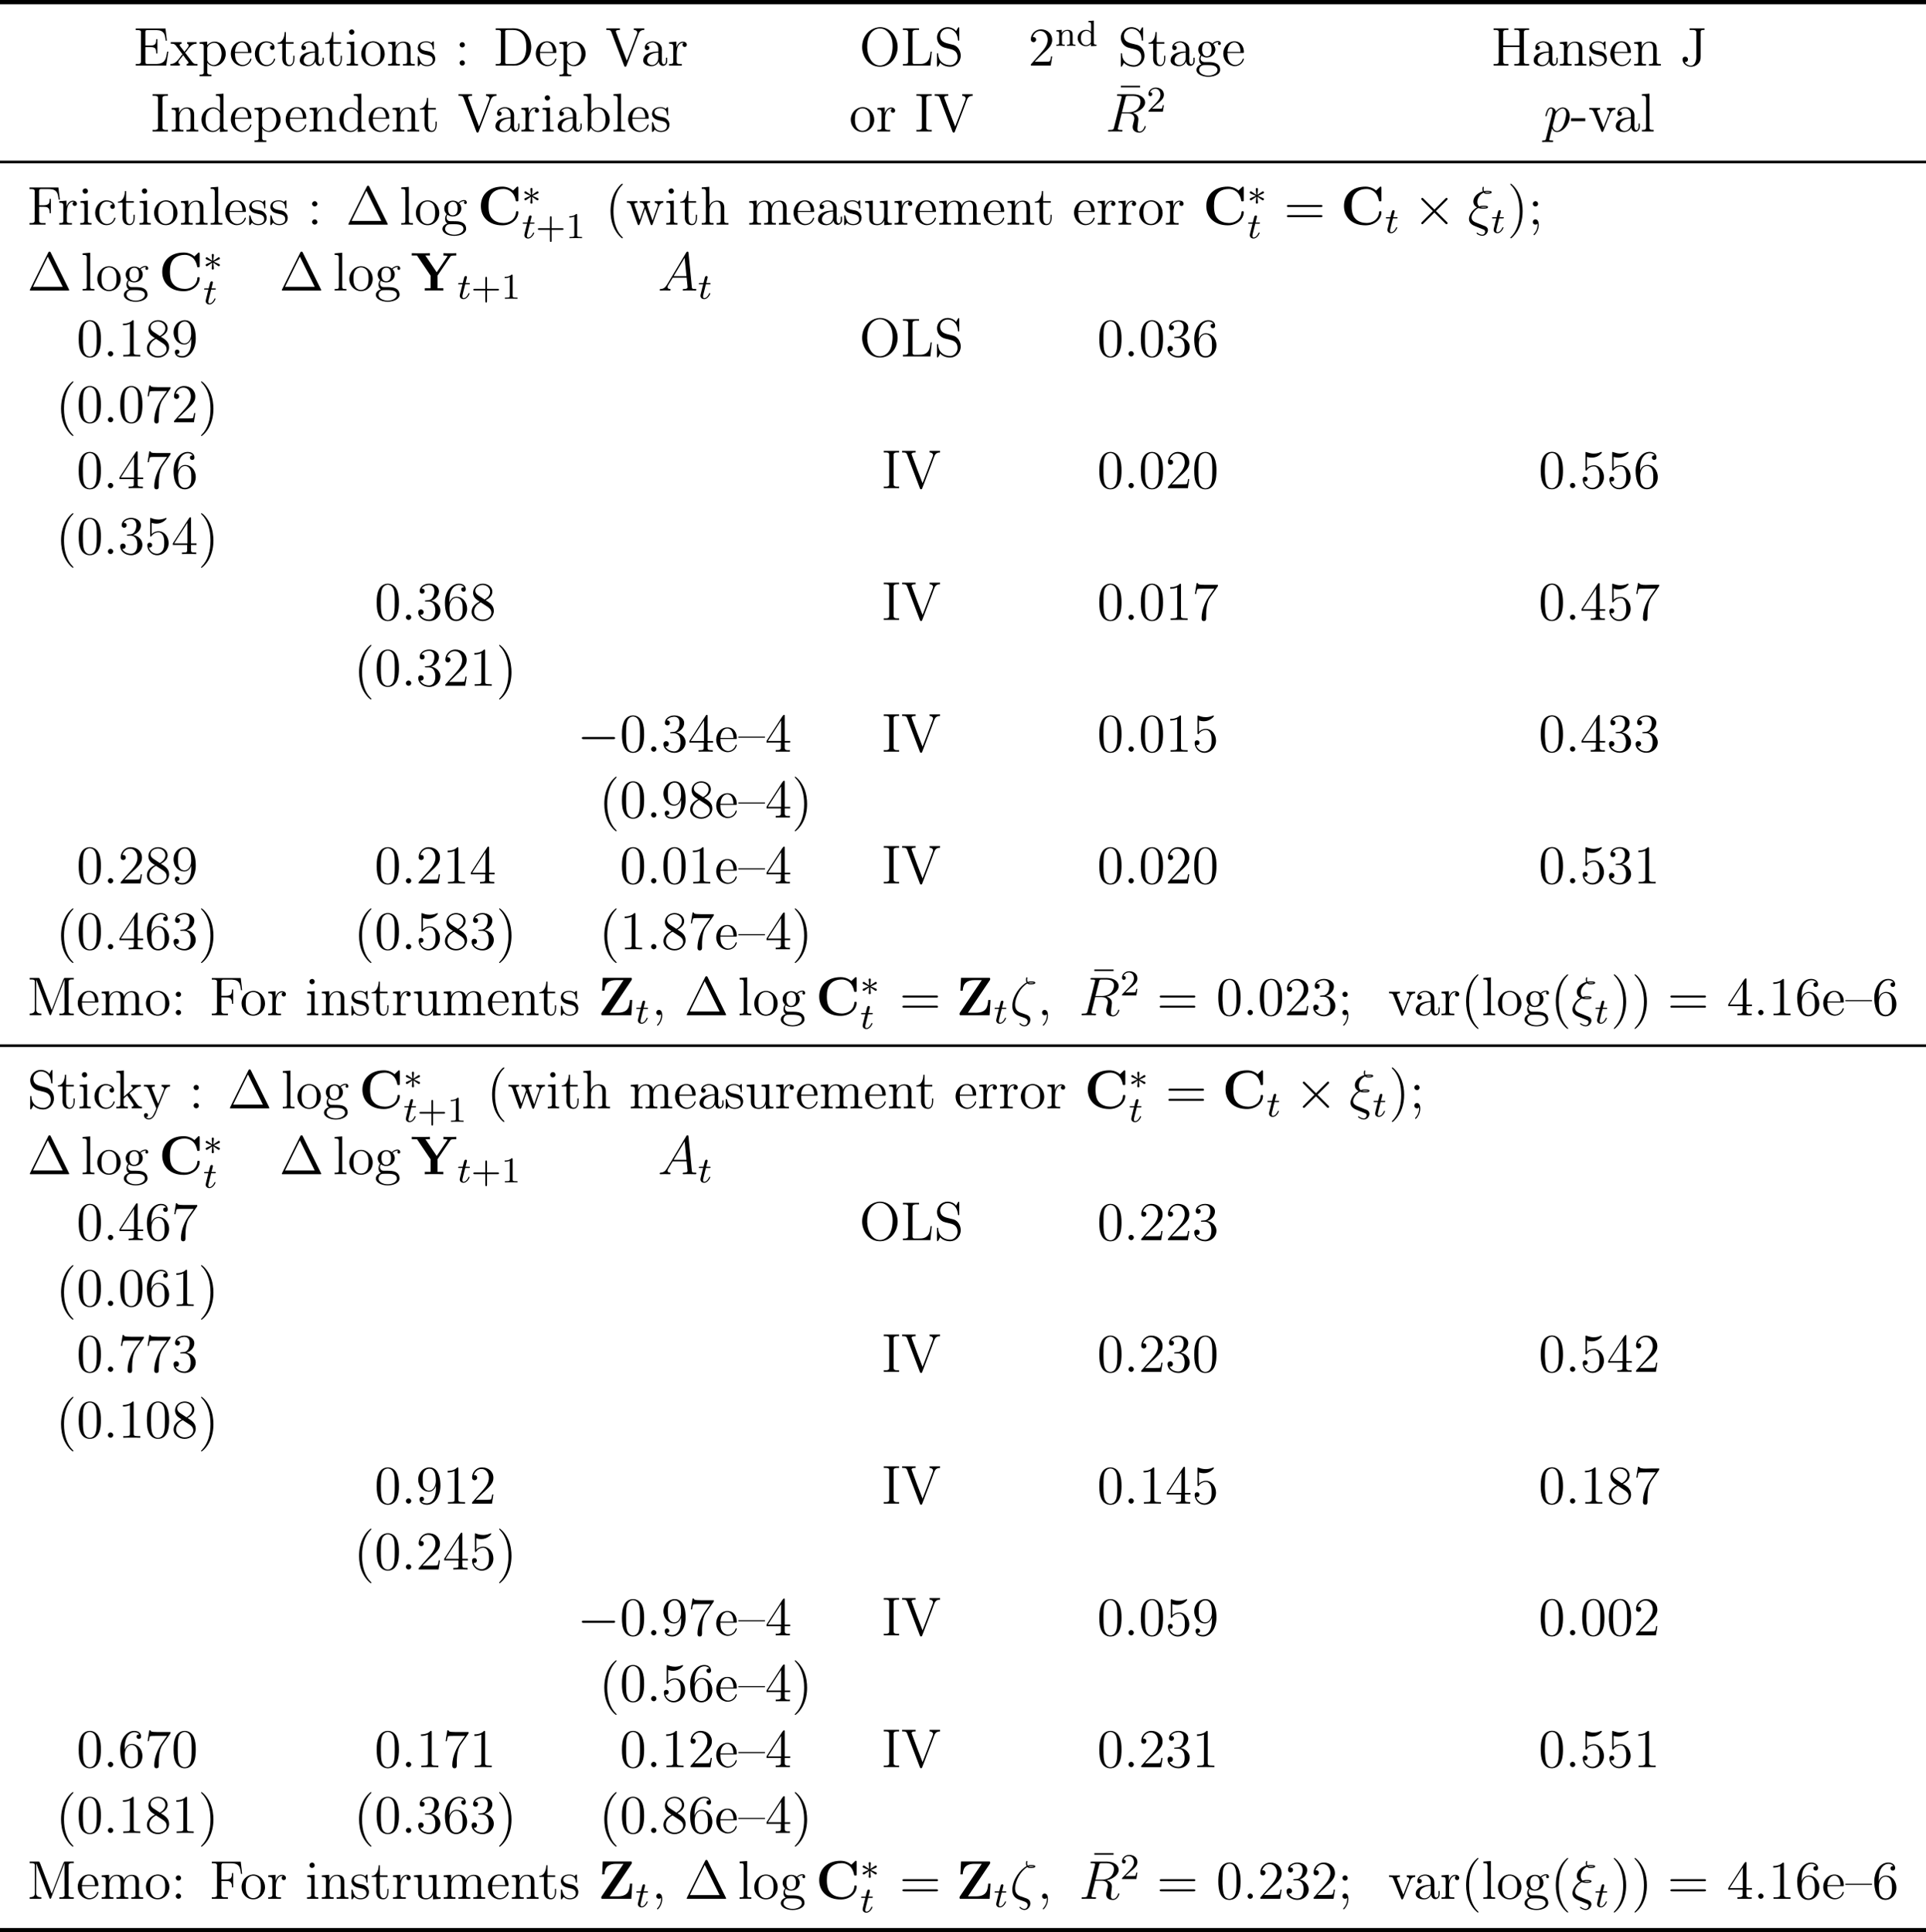 <?xml version='1.0' encoding='UTF-8'?>
<!-- This file was generated by dvisvgm 2.9.1 -->
<svg version='1.1' xmlns='http://www.w3.org/2000/svg' xmlns:xlink='http://www.w3.org/1999/xlink' width='422.319pt' height='423.736pt' viewBox='0 40.001 422.319 423.736'>
<defs>
<path id='g21-3' d='M3.292-1.052C3.363-1.004 3.387-1.004 3.427-1.004C3.555-1.004 3.666-1.108 3.666-1.251C3.666-1.403 3.587-1.435 3.467-1.49C2.933-1.737 2.742-1.825 2.351-1.985L3.284-2.407C3.347-2.431 3.499-2.503 3.563-2.527C3.642-2.574 3.666-2.654 3.666-2.726C3.666-2.821 3.618-2.973 3.379-2.973L2.232-2.192L2.343-3.371C2.359-3.507 2.343-3.706 2.112-3.706C1.969-3.706 1.857-3.587 1.881-3.475V-3.379L1.993-2.192L.933-2.925C.861-2.973 .837-2.973 .797-2.973C.669-2.973 .558-2.869 .558-2.726C.558-2.574 .638-2.542 .757-2.487C1.291-2.24 1.482-2.152 1.873-1.993L.94-1.57C.877-1.546 .725-1.474 .662-1.451C.582-1.403 .558-1.323 .558-1.251C.558-1.108 .669-1.004 .797-1.004C.861-1.004 .877-1.004 1.076-1.148L1.993-1.785L1.873-.502C1.873-.343 2.008-.271 2.112-.271S2.351-.343 2.351-.502C2.351-.582 2.319-.837 2.311-.933C2.279-1.203 2.256-1.506 2.232-1.785L3.292-1.052Z'/>
<path id='g13-67' d='M8.954-8.034C8.954-8.309 8.954-8.345 8.691-8.345L7.795-7.484C7.125-8.058 6.324-8.345 5.44-8.345C2.582-8.345 .741-6.611 .741-4.101C.741-1.638 2.523 .143 5.452 .143C7.58 .143 8.954-1.315 8.954-2.726C8.954-2.929 8.883-2.941 8.703-2.941C8.584-2.941 8.464-2.941 8.452-2.809C8.345-.992 6.802-.371 5.727-.371C4.949-.371 3.897-.586 3.228-1.339C2.809-1.793 2.427-2.451 2.427-4.101C2.427-5.272 2.606-6.145 3.168-6.814C3.933-7.711 5.129-7.831 5.703-7.831C6.599-7.831 8.046-7.329 8.404-5.224C8.428-5.117 8.536-5.117 8.679-5.117C8.954-5.117 8.954-5.141 8.954-5.428V-8.034Z'/>
<path id='g13-89' d='M8.644-7.424C8.751-7.58 8.823-7.687 9.732-7.687H9.959V-8.201C9.624-8.177 8.966-8.177 8.608-8.177C8.273-8.177 7.412-8.177 7.137-8.201V-7.687C7.436-7.687 7.747-7.687 8.046-7.556L7.962-7.412L5.667-4.005L3.18-7.687H4.184V-8.201C3.802-8.177 2.582-8.177 2.128-8.177C1.722-8.177 .514-8.177 .191-8.201V-7.687H1.339L4.316-3.276V-.514H3.049V0C3.395-.024 4.651-.024 5.081-.024C5.535-.024 6.731-.024 7.113 0V-.514H5.834V-3.276L8.644-7.424Z'/>
<path id='g13-90' d='M7.364-7.651C7.46-7.795 7.46-7.855 7.46-7.938C7.46-8.201 7.364-8.201 7.113-8.201H1.064L.933-5.368H1.435C1.53-7.066 2.439-7.687 3.993-7.687H5.619L.837-.574C.741-.43 .741-.383 .741-.275C.741 0 .825 0 1.088 0H7.329L7.532-3.335H7.03C6.934-1.937 6.707-.55 4.328-.55H2.582L7.364-7.651Z'/>
<path id='g25-16' d='M2.26-.586C1.554-.861 1.148-1.399 1.148-2.295C1.148-3.933 2.355-6.121 3.826-6.97C4.041-6.767 4.316-6.767 4.543-6.767C4.842-6.767 5.571-6.767 5.571-7.113C5.571-7.4 5.033-7.412 4.651-7.412C4.411-7.412 4.208-7.412 3.897-7.281C3.826-7.436 3.79-7.603 3.79-7.783C3.79-7.998 3.838-8.165 3.838-8.201C3.838-8.273 3.778-8.321 3.718-8.321C3.527-8.321 3.527-7.878 3.527-7.783C3.527-7.675 3.527-7.424 3.67-7.173C2.283-6.456 .538-4.22 .538-1.985C.538-.347 1.626 .036 2.248 .251C2.403 .299 2.786 .43 2.941 .49C3.431 .658 3.897 .813 3.897 1.387C3.897 1.733 3.646 2.2 3.204 2.2C2.965 2.2 2.642 2.116 2.343 1.817C2.295 1.769 2.271 1.745 2.212 1.745C2.116 1.745 2.092 1.841 2.092 1.865C2.092 1.985 2.606 2.439 3.204 2.439C3.969 2.439 4.495 1.638 4.495 1.016C4.495 .179 3.802-.06 3.359-.203L2.26-.586ZM4.089-7.089C4.268-7.173 4.435-7.173 4.639-7.173C5.021-7.173 5.057-7.161 5.296-7.101C5.153-7.042 5.057-7.006 4.555-7.006C4.304-7.006 4.22-7.006 4.089-7.089Z'/>
<path id='g25-24' d='M3.12 .06L1.865-.442C1.554-.562 .837-.849 .837-1.566C.837-2.594 2.092-3.634 2.343-3.634C2.367-3.634 2.475-3.61 2.511-3.599C2.833-3.503 3.144-3.503 3.359-3.503C3.73-3.503 4.435-3.503 4.435-3.85C4.435-4.113 4.005-4.148 3.491-4.148C3.252-4.148 2.929-4.148 2.499-4.005C2.212-4.244 2.092-4.627 2.092-4.985C2.092-5.643 2.523-6.575 3.467-7.018C3.682-6.767 3.969-6.767 4.22-6.767C4.519-6.767 5.248-6.767 5.248-7.113C5.248-7.412 4.674-7.412 4.292-7.412C4.053-7.412 3.873-7.412 3.539-7.352C3.479-7.496 3.467-7.52 3.467-7.783C3.467-7.998 3.515-8.165 3.515-8.201C3.515-8.273 3.455-8.321 3.395-8.321C3.204-8.321 3.204-7.878 3.204-7.783C3.204-7.615 3.216-7.448 3.288-7.293C1.853-6.874 1.219-5.858 1.219-5.081C1.219-4.364 1.698-3.969 2.02-3.79C.789-3.12 .263-1.901 .263-1.255C.263-.215 1.207 .155 1.638 .335L2.714 .765C3.013 .873 3.503 1.076 3.587 1.124C3.706 1.207 3.802 1.351 3.802 1.542C3.802 1.793 3.61 2.2 3.192 2.2C3.013 2.2 2.618 2.152 2.188 1.829C2.104 1.757 2.092 1.745 2.044 1.745C1.985 1.745 1.925 1.793 1.925 1.865C1.925 1.997 2.546 2.439 3.192 2.439C3.957 2.439 4.423 1.698 4.423 1.184C4.423 .813 4.22 .514 3.838 .347L3.12 .06ZM3.73-7.113C3.933-7.173 4.148-7.173 4.304-7.173C4.698-7.173 4.734-7.161 4.973-7.101C4.83-7.042 4.734-7.006 4.232-7.006C4.005-7.006 3.862-7.006 3.73-7.113ZM2.786-3.838C3.072-3.909 3.335-3.909 3.479-3.909C3.873-3.909 3.897-3.897 4.16-3.838C4.029-3.778 3.921-3.742 3.407-3.742C3.12-3.742 3.001-3.742 2.786-3.838Z'/>
<path id='g25-58' d='M2.2-.574C2.2-.921 1.913-1.16 1.626-1.16C1.279-1.16 1.04-.873 1.04-.586C1.04-.239 1.327 0 1.614 0C1.961 0 2.2-.287 2.2-.574Z'/>
<path id='g25-59' d='M2.331 .048C2.331-.646 2.104-1.16 1.614-1.16C1.231-1.16 1.04-.849 1.04-.586S1.219 0 1.626 0C1.781 0 1.913-.048 2.02-.155C2.044-.179 2.056-.179 2.068-.179C2.092-.179 2.092-.012 2.092 .048C2.092 .442 2.02 1.219 1.327 1.997C1.196 2.14 1.196 2.164 1.196 2.188C1.196 2.248 1.255 2.307 1.315 2.307C1.411 2.307 2.331 1.423 2.331 .048Z'/>
<path id='g25-65' d='M2.032-1.327C1.614-.622 1.207-.383 .634-.347C.502-.335 .406-.335 .406-.12C.406-.048 .466 0 .55 0C.765 0 1.303-.024 1.518-.024C1.865-.024 2.248 0 2.582 0C2.654 0 2.798 0 2.798-.227C2.798-.335 2.702-.347 2.63-.347C2.355-.371 2.128-.466 2.128-.753C2.128-.921 2.2-1.052 2.355-1.315L3.264-2.821H6.312C6.324-2.714 6.324-2.618 6.336-2.511C6.372-2.2 6.516-.956 6.516-.729C6.516-.371 5.906-.347 5.715-.347C5.583-.347 5.452-.347 5.452-.132C5.452 0 5.559 0 5.631 0C5.834 0 6.073-.024 6.276-.024H6.958C7.687-.024 8.213 0 8.225 0C8.309 0 8.44 0 8.44-.227C8.44-.347 8.333-.347 8.153-.347C7.496-.347 7.484-.454 7.448-.813L6.719-8.273C6.695-8.512 6.647-8.536 6.516-8.536C6.396-8.536 6.324-8.512 6.217-8.333L2.032-1.327ZM3.467-3.168L5.87-7.185L6.276-3.168H3.467Z'/>
<path id='g25-82' d='M4.4-7.352C4.507-7.795 4.555-7.819 5.021-7.819H5.882C6.91-7.819 7.675-7.508 7.675-6.575C7.675-5.966 7.364-4.208 4.961-4.208H3.61L4.4-7.352ZM6.061-4.065C7.544-4.388 8.703-5.344 8.703-6.372C8.703-7.305 7.759-8.165 6.097-8.165H2.857C2.618-8.165 2.511-8.165 2.511-7.938C2.511-7.819 2.594-7.819 2.821-7.819C3.539-7.819 3.539-7.723 3.539-7.592C3.539-7.568 3.539-7.496 3.491-7.317L1.877-.885C1.769-.466 1.745-.347 .921-.347C.646-.347 .562-.347 .562-.12C.562 0 .693 0 .729 0C.944 0 1.196-.024 1.423-.024H2.833C3.049-.024 3.3 0 3.515 0C3.61 0 3.742 0 3.742-.227C3.742-.347 3.634-.347 3.455-.347C2.726-.347 2.726-.442 2.726-.562C2.726-.574 2.726-.658 2.75-.753L3.551-3.969H4.985C6.121-3.969 6.336-3.252 6.336-2.857C6.336-2.678 6.217-2.212 6.133-1.901C6.001-1.351 5.966-1.219 5.966-.992C5.966-.143 6.659 .251 7.46 .251C8.428 .251 8.847-.933 8.847-1.1C8.847-1.184 8.787-1.219 8.715-1.219C8.62-1.219 8.596-1.148 8.572-1.052C8.285-.203 7.795 .012 7.496 .012S7.006-.12 7.006-.658C7.006-.944 7.149-2.032 7.161-2.092C7.221-2.534 7.221-2.582 7.221-2.678C7.221-3.551 6.516-3.921 6.061-4.065Z'/>
<path id='g25-112' d='M.514 1.518C.43 1.877 .383 1.973-.108 1.973C-.251 1.973-.371 1.973-.371 2.2C-.371 2.224-.359 2.319-.227 2.319C-.072 2.319 .096 2.295 .251 2.295H.765C1.016 2.295 1.626 2.319 1.877 2.319C1.949 2.319 2.092 2.319 2.092 2.104C2.092 1.973 2.008 1.973 1.805 1.973C1.255 1.973 1.219 1.889 1.219 1.793C1.219 1.65 1.757-.406 1.829-.681C1.961-.347 2.283 .12 2.905 .12C4.256 .12 5.715-1.638 5.715-3.395C5.715-4.495 5.093-5.272 4.196-5.272C3.431-5.272 2.786-4.531 2.654-4.364C2.558-4.961 2.092-5.272 1.614-5.272C1.267-5.272 .992-5.105 .765-4.651C.55-4.22 .383-3.491 .383-3.443S.43-3.335 .514-3.335C.61-3.335 .622-3.347 .693-3.622C.873-4.328 1.1-5.033 1.578-5.033C1.853-5.033 1.949-4.842 1.949-4.483C1.949-4.196 1.913-4.077 1.865-3.862L.514 1.518ZM2.582-3.73C2.666-4.065 3.001-4.411 3.192-4.579C3.324-4.698 3.718-5.033 4.172-5.033C4.698-5.033 4.937-4.507 4.937-3.885C4.937-3.312 4.603-1.961 4.304-1.339C4.005-.693 3.455-.12 2.905-.12C2.092-.12 1.961-1.148 1.961-1.196C1.961-1.231 1.985-1.327 1.997-1.387L2.582-3.73Z'/>
<path id='g27-43' d='M3.475-1.809H5.818C5.93-1.809 6.105-1.809 6.105-1.993S5.93-2.176 5.818-2.176H3.475V-4.527C3.475-4.639 3.475-4.814 3.292-4.814S3.108-4.639 3.108-4.527V-2.176H.757C.646-2.176 .47-2.176 .47-1.993S.646-1.809 .757-1.809H3.108V.542C3.108 .654 3.108 .829 3.292 .829S3.475 .654 3.475 .542V-1.809Z'/>
<path id='g27-49' d='M2.503-5.077C2.503-5.292 2.487-5.3 2.271-5.3C1.945-4.981 1.522-4.79 .765-4.79V-4.527C.98-4.527 1.411-4.527 1.873-4.742V-.654C1.873-.359 1.849-.263 1.092-.263H.813V0C1.14-.024 1.825-.024 2.184-.024S3.236-.024 3.563 0V-.263H3.284C2.527-.263 2.503-.359 2.503-.654V-5.077Z'/>
<path id='g27-50' d='M2.248-1.626C2.375-1.745 2.71-2.008 2.837-2.12C3.332-2.574 3.802-3.013 3.802-3.738C3.802-4.686 3.005-5.3 2.008-5.3C1.052-5.3 .422-4.575 .422-3.866C.422-3.475 .733-3.419 .845-3.419C1.012-3.419 1.259-3.539 1.259-3.842C1.259-4.256 .861-4.256 .765-4.256C.996-4.838 1.53-5.037 1.921-5.037C2.662-5.037 3.045-4.407 3.045-3.738C3.045-2.909 2.463-2.303 1.522-1.339L.518-.303C.422-.215 .422-.199 .422 0H3.571L3.802-1.427H3.555C3.531-1.267 3.467-.869 3.371-.717C3.324-.654 2.718-.654 2.59-.654H1.172L2.248-1.626Z'/>
<path id='g37-1' d='M5.153-8.321C5.069-8.488 5.045-8.536 4.878-8.536C4.698-8.536 4.674-8.488 4.591-8.321L.598-.239C.574-.203 .55-.132 .55-.084C.55-.012 .562 0 .801 0H8.942C9.182 0 9.194-.012 9.194-.084C9.194-.132 9.17-.203 9.146-.239L5.153-8.321ZM4.507-7.436L7.771-.825H1.255L4.507-7.436Z'/>
<path id='g37-22' d='M5.033-6.659V-7.006H.813V-6.659H5.033Z'/>
<path id='g37-40' d='M3.885 2.905C3.885 2.869 3.885 2.845 3.682 2.642C2.487 1.435 1.817-.538 1.817-2.977C1.817-5.296 2.379-7.293 3.766-8.703C3.885-8.811 3.885-8.835 3.885-8.871C3.885-8.942 3.826-8.966 3.778-8.966C3.622-8.966 2.642-8.106 2.056-6.934C1.447-5.727 1.172-4.447 1.172-2.977C1.172-1.913 1.339-.49 1.961 .789C2.666 2.224 3.646 3.001 3.778 3.001C3.826 3.001 3.885 2.977 3.885 2.905Z'/>
<path id='g37-41' d='M3.371-2.977C3.371-3.885 3.252-5.368 2.582-6.755C1.877-8.189 .897-8.966 .765-8.966C.717-8.966 .658-8.942 .658-8.871C.658-8.835 .658-8.811 .861-8.608C2.056-7.4 2.726-5.428 2.726-2.989C2.726-.669 2.164 1.327 .777 2.738C.658 2.845 .658 2.869 .658 2.905C.658 2.977 .717 3.001 .765 3.001C.921 3.001 1.901 2.14 2.487 .968C3.096-.251 3.371-1.542 3.371-2.977Z'/>
<path id='g37-48' d='M5.356-3.826C5.356-4.818 5.296-5.786 4.866-6.695C4.376-7.687 3.515-7.95 2.929-7.95C2.236-7.95 1.387-7.603 .944-6.611C.61-5.858 .49-5.117 .49-3.826C.49-2.666 .574-1.793 1.004-.944C1.47-.036 2.295 .251 2.917 .251C3.957 .251 4.555-.371 4.902-1.064C5.332-1.961 5.356-3.132 5.356-3.826ZM2.917 .012C2.534 .012 1.757-.203 1.53-1.506C1.399-2.224 1.399-3.132 1.399-3.969C1.399-4.949 1.399-5.834 1.59-6.539C1.793-7.34 2.403-7.711 2.917-7.711C3.371-7.711 4.065-7.436 4.292-6.408C4.447-5.727 4.447-4.782 4.447-3.969C4.447-3.168 4.447-2.26 4.316-1.53C4.089-.215 3.335 .012 2.917 .012Z'/>
<path id='g37-49' d='M3.443-7.663C3.443-7.938 3.443-7.95 3.204-7.95C2.917-7.627 2.319-7.185 1.088-7.185V-6.838C1.363-6.838 1.961-6.838 2.618-7.149V-.921C2.618-.49 2.582-.347 1.53-.347H1.16V0C1.482-.024 2.642-.024 3.037-.024S4.579-.024 4.902 0V-.347H4.531C3.479-.347 3.443-.49 3.443-.921V-7.663Z'/>
<path id='g37-50' d='M5.26-2.008H4.997C4.961-1.805 4.866-1.148 4.746-.956C4.663-.849 3.981-.849 3.622-.849H1.411C1.733-1.124 2.463-1.889 2.774-2.176C4.591-3.85 5.26-4.471 5.26-5.655C5.26-7.03 4.172-7.95 2.786-7.95S.586-6.767 .586-5.738C.586-5.129 1.112-5.129 1.148-5.129C1.399-5.129 1.71-5.308 1.71-5.691C1.71-6.025 1.482-6.253 1.148-6.253C1.04-6.253 1.016-6.253 .98-6.241C1.207-7.054 1.853-7.603 2.63-7.603C3.646-7.603 4.268-6.755 4.268-5.655C4.268-4.639 3.682-3.754 3.001-2.989L.586-.287V0H4.949L5.26-2.008Z'/>
<path id='g37-51' d='M2.2-4.292C1.997-4.28 1.949-4.268 1.949-4.16C1.949-4.041 2.008-4.041 2.224-4.041H2.774C3.79-4.041 4.244-3.204 4.244-2.056C4.244-.49 3.431-.072 2.845-.072C2.271-.072 1.291-.347 .944-1.136C1.327-1.076 1.674-1.291 1.674-1.722C1.674-2.068 1.423-2.307 1.088-2.307C.801-2.307 .49-2.14 .49-1.686C.49-.622 1.554 .251 2.881 .251C4.304 .251 5.356-.837 5.356-2.044C5.356-3.144 4.471-4.005 3.324-4.208C4.364-4.507 5.033-5.38 5.033-6.312C5.033-7.257 4.053-7.95 2.893-7.95C1.698-7.95 .813-7.221 .813-6.348C.813-5.87 1.184-5.774 1.363-5.774C1.614-5.774 1.901-5.954 1.901-6.312C1.901-6.695 1.614-6.862 1.351-6.862C1.279-6.862 1.255-6.862 1.219-6.85C1.674-7.663 2.798-7.663 2.857-7.663C3.252-7.663 4.029-7.484 4.029-6.312C4.029-6.085 3.993-5.416 3.646-4.902C3.288-4.376 2.881-4.34 2.558-4.328L2.2-4.292Z'/>
<path id='g37-52' d='M4.316-7.783C4.316-8.01 4.316-8.07 4.148-8.07C4.053-8.07 4.017-8.07 3.921-7.926L.323-2.343V-1.997H3.467V-.909C3.467-.466 3.443-.347 2.57-.347H2.331V0C2.606-.024 3.551-.024 3.885-.024S5.177-.024 5.452 0V-.347H5.212C4.352-.347 4.316-.466 4.316-.909V-1.997H5.523V-2.343H4.316V-7.783ZM3.527-6.85V-2.343H.622L3.527-6.85Z'/>
<path id='g37-53' d='M1.53-6.85C2.044-6.683 2.463-6.671 2.594-6.671C3.945-6.671 4.806-7.663 4.806-7.831C4.806-7.878 4.782-7.938 4.71-7.938C4.686-7.938 4.663-7.938 4.555-7.89C3.885-7.603 3.312-7.568 3.001-7.568C2.212-7.568 1.65-7.807 1.423-7.902C1.339-7.938 1.315-7.938 1.303-7.938C1.207-7.938 1.207-7.867 1.207-7.675V-4.125C1.207-3.909 1.207-3.838 1.351-3.838C1.411-3.838 1.423-3.85 1.542-3.993C1.877-4.483 2.439-4.77 3.037-4.77C3.67-4.77 3.981-4.184 4.077-3.981C4.28-3.515 4.292-2.929 4.292-2.475S4.292-1.339 3.957-.801C3.694-.371 3.228-.072 2.702-.072C1.913-.072 1.136-.61 .921-1.482C.98-1.459 1.052-1.447 1.112-1.447C1.315-1.447 1.638-1.566 1.638-1.973C1.638-2.307 1.411-2.499 1.112-2.499C.897-2.499 .586-2.391 .586-1.925C.586-.909 1.399 .251 2.726 .251C4.077 .251 5.26-.885 5.26-2.403C5.26-3.826 4.304-5.009 3.049-5.009C2.367-5.009 1.841-4.71 1.53-4.376V-6.85Z'/>
<path id='g37-54' d='M1.47-4.16C1.47-7.185 2.941-7.663 3.587-7.663C4.017-7.663 4.447-7.532 4.674-7.173C4.531-7.173 4.077-7.173 4.077-6.683C4.077-6.42 4.256-6.193 4.567-6.193C4.866-6.193 5.069-6.372 5.069-6.719C5.069-7.34 4.615-7.95 3.575-7.95C2.068-7.95 .49-6.408 .49-3.778C.49-.49 1.925 .251 2.941 .251C4.244 .251 5.356-.885 5.356-2.439C5.356-4.029 4.244-5.093 3.049-5.093C1.985-5.093 1.59-4.172 1.47-3.838V-4.16ZM2.941-.072C2.188-.072 1.829-.741 1.722-.992C1.614-1.303 1.494-1.889 1.494-2.726C1.494-3.67 1.925-4.854 3.001-4.854C3.658-4.854 4.005-4.411 4.184-4.005C4.376-3.563 4.376-2.965 4.376-2.451C4.376-1.841 4.376-1.303 4.148-.849C3.85-.275 3.419-.072 2.941-.072Z'/>
<path id='g37-55' d='M5.679-7.424V-7.699H2.798C1.351-7.699 1.327-7.855 1.279-8.082H1.016L.646-5.691H.909C.944-5.906 1.052-6.647 1.207-6.779C1.303-6.85 2.2-6.85 2.367-6.85H4.902L3.634-5.033C3.312-4.567 2.104-2.606 2.104-.359C2.104-.227 2.104 .251 2.594 .251C3.096 .251 3.096-.215 3.096-.371V-.968C3.096-2.75 3.383-4.136 3.945-4.937L5.679-7.424Z'/>
<path id='g37-56' d='M3.563-4.316C4.16-4.639 5.033-5.189 5.033-6.193C5.033-7.233 4.029-7.95 2.929-7.95C1.745-7.95 .813-7.077 .813-5.99C.813-5.583 .933-5.177 1.267-4.77C1.399-4.615 1.411-4.603 2.248-4.017C1.088-3.479 .49-2.678 .49-1.805C.49-.538 1.698 .251 2.917 .251C4.244 .251 5.356-.729 5.356-1.985C5.356-3.204 4.495-3.742 3.563-4.316ZM1.937-5.392C1.781-5.499 1.303-5.81 1.303-6.396C1.303-7.173 2.116-7.663 2.917-7.663C3.778-7.663 4.543-7.042 4.543-6.181C4.543-5.452 4.017-4.866 3.324-4.483L1.937-5.392ZM2.499-3.85L3.945-2.905C4.256-2.702 4.806-2.331 4.806-1.602C4.806-.693 3.885-.072 2.929-.072C1.913-.072 1.04-.813 1.04-1.805C1.04-2.738 1.722-3.491 2.499-3.85Z'/>
<path id='g37-57' d='M4.376-3.479C4.376-.658 3.12-.072 2.403-.072C2.116-.072 1.482-.108 1.184-.526H1.255C1.339-.502 1.769-.574 1.769-1.016C1.769-1.279 1.59-1.506 1.279-1.506S.777-1.303 .777-.992C.777-.251 1.375 .251 2.415 .251C3.909 .251 5.356-1.339 5.356-3.933C5.356-7.149 4.017-7.95 2.965-7.95C1.65-7.95 .49-6.85 .49-5.272S1.602-2.618 2.798-2.618C3.682-2.618 4.136-3.264 4.376-3.873V-3.479ZM2.845-2.857C2.092-2.857 1.769-3.467 1.662-3.694C1.47-4.148 1.47-4.722 1.47-5.26C1.47-5.93 1.47-6.504 1.781-6.994C1.997-7.317 2.319-7.663 2.965-7.663C3.646-7.663 3.993-7.066 4.113-6.791C4.352-6.205 4.352-5.189 4.352-5.009C4.352-4.005 3.897-2.857 2.845-2.857Z'/>
<path id='g37-61' d='M8.07-3.873C8.237-3.873 8.452-3.873 8.452-4.089C8.452-4.316 8.249-4.316 8.07-4.316H1.028C.861-4.316 .646-4.316 .646-4.101C.646-3.873 .849-3.873 1.028-3.873H8.07ZM8.07-1.65C8.237-1.65 8.452-1.65 8.452-1.865C8.452-2.092 8.249-2.092 8.07-2.092H1.028C.861-2.092 .646-2.092 .646-1.877C.646-1.65 .849-1.65 1.028-1.65H8.07Z'/>
<path id='g37-97' d='M4.615-3.192C4.615-3.838 4.615-4.316 4.089-4.782C3.67-5.165 3.132-5.332 2.606-5.332C1.626-5.332 .873-4.686 .873-3.909C.873-3.563 1.1-3.395 1.375-3.395C1.662-3.395 1.865-3.599 1.865-3.885C1.865-4.376 1.435-4.376 1.255-4.376C1.53-4.878 2.104-5.093 2.582-5.093C3.132-5.093 3.838-4.639 3.838-3.563V-3.084C1.435-3.049 .526-2.044 .526-1.124C.526-.179 1.626 .12 2.355 .12C3.144 .12 3.682-.359 3.909-.933C3.957-.371 4.328 .06 4.842 .06C5.093 .06 5.786-.108 5.786-1.064V-1.733H5.523V-1.064C5.523-.383 5.236-.287 5.069-.287C4.615-.287 4.615-.921 4.615-1.1V-3.192ZM3.838-1.686C3.838-.514 2.965-.12 2.451-.12C1.865-.12 1.375-.55 1.375-1.124C1.375-2.702 3.407-2.845 3.838-2.869V-1.686Z'/>
<path id='g37-103' d='M1.423-2.164C1.985-1.793 2.463-1.793 2.594-1.793C3.67-1.793 4.471-2.606 4.471-3.527C4.471-3.85 4.376-4.304 3.993-4.686C4.459-5.165 5.021-5.165 5.081-5.165C5.129-5.165 5.189-5.165 5.236-5.141C5.117-5.093 5.057-4.973 5.057-4.842C5.057-4.674 5.177-4.531 5.368-4.531C5.464-4.531 5.679-4.591 5.679-4.854C5.679-5.069 5.511-5.404 5.093-5.404C4.471-5.404 4.005-5.021 3.838-4.842C3.479-5.117 3.061-5.272 2.606-5.272C1.53-5.272 .729-4.459 .729-3.539C.729-2.857 1.148-2.415 1.267-2.307C1.124-2.128 .909-1.781 .909-1.315C.909-.622 1.327-.323 1.423-.263C.873-.108 .323 .323 .323 .944C.323 1.769 1.447 2.451 2.917 2.451C4.34 2.451 5.523 1.817 5.523 .921C5.523 .622 5.44-.084 4.722-.454C4.113-.765 3.515-.765 2.487-.765C1.757-.765 1.674-.765 1.459-.992C1.339-1.112 1.231-1.339 1.231-1.59C1.231-1.793 1.303-1.997 1.423-2.164ZM2.606-2.044C1.554-2.044 1.554-3.252 1.554-3.527C1.554-3.742 1.554-4.232 1.757-4.555C1.985-4.902 2.343-5.021 2.594-5.021C3.646-5.021 3.646-3.814 3.646-3.539C3.646-3.324 3.646-2.833 3.443-2.511C3.216-2.164 2.857-2.044 2.606-2.044ZM2.929 2.2C1.781 2.2 .909 1.614 .909 .933C.909 .837 .933 .371 1.387 .06C1.65-.108 1.757-.108 2.594-.108C3.587-.108 4.937-.108 4.937 .933C4.937 1.638 4.029 2.2 2.929 2.2Z'/>
<path id='g37-108' d='M2.056-8.297L.395-8.165V-7.819C1.207-7.819 1.303-7.735 1.303-7.149V-.885C1.303-.347 1.172-.347 .395-.347V0C.729-.024 1.315-.024 1.674-.024S2.63-.024 2.965 0V-.347C2.2-.347 2.056-.347 2.056-.885V-8.297Z'/>
<path id='g37-111' d='M5.487-2.558C5.487-4.101 4.316-5.332 2.929-5.332C1.494-5.332 .359-4.065 .359-2.558C.359-1.028 1.554 .12 2.917 .12C4.328 .12 5.487-1.052 5.487-2.558ZM2.929-.143C2.487-.143 1.949-.335 1.602-.921C1.279-1.459 1.267-2.164 1.267-2.666C1.267-3.12 1.267-3.85 1.638-4.388C1.973-4.902 2.499-5.093 2.917-5.093C3.383-5.093 3.885-4.878 4.208-4.411C4.579-3.862 4.579-3.108 4.579-2.666C4.579-2.248 4.579-1.506 4.268-.944C3.933-.371 3.383-.143 2.929-.143Z'/>
<path id='g37-114' d='M1.997-2.786C1.997-3.945 2.475-5.033 3.395-5.033C3.491-5.033 3.515-5.033 3.563-5.021C3.467-4.973 3.276-4.902 3.276-4.579C3.276-4.232 3.551-4.101 3.742-4.101C3.981-4.101 4.22-4.256 4.22-4.579C4.22-4.937 3.897-5.272 3.383-5.272C2.367-5.272 2.02-4.172 1.949-3.945H1.937V-5.272L.335-5.141V-4.794C1.148-4.794 1.243-4.71 1.243-4.125V-.885C1.243-.347 1.112-.347 .335-.347V0C.669-.024 1.327-.024 1.686-.024C2.008-.024 2.857-.024 3.132 0V-.347H2.893C2.02-.347 1.997-.478 1.997-.909V-2.786Z'/>
<path id='g37-118' d='M4.878-4.017C4.985-4.28 5.189-4.794 5.954-4.806V-5.153C5.607-5.129 5.44-5.129 5.069-5.129C4.818-5.129 4.639-5.129 4.089-5.153V-4.806C4.591-4.782 4.651-4.423 4.651-4.292C4.651-4.184 4.627-4.125 4.567-3.981L3.347-.897L2.008-4.268C1.949-4.435 1.937-4.435 1.937-4.495C1.937-4.806 2.391-4.806 2.606-4.806V-5.153C2.307-5.129 1.686-5.129 1.363-5.129C.968-5.129 .944-5.129 .215-5.153V-4.806C.885-4.806 1.004-4.758 1.148-4.388L2.857-.108C2.917 .06 2.941 .12 3.084 .12C3.168 .12 3.24 .096 3.324-.108L4.878-4.017Z'/>
<path id='g24-116' d='M1.761-3.172H2.542C2.694-3.172 2.79-3.172 2.79-3.324C2.79-3.435 2.686-3.435 2.55-3.435H1.825L2.112-4.567C2.144-4.686 2.144-4.726 2.144-4.734C2.144-4.902 2.016-4.981 1.881-4.981C1.61-4.981 1.554-4.766 1.467-4.407L1.219-3.435H.454C.303-3.435 .199-3.435 .199-3.284C.199-3.172 .303-3.172 .438-3.172H1.156L.677-1.259C.63-1.06 .558-.781 .558-.669C.558-.191 .948 .08 1.371 .08C2.224 .08 2.71-1.044 2.71-1.14C2.71-1.227 2.638-1.243 2.59-1.243C2.503-1.243 2.495-1.211 2.439-1.092C2.279-.709 1.881-.143 1.395-.143C1.227-.143 1.132-.255 1.132-.518C1.132-.669 1.156-.757 1.18-.861L1.761-3.172Z'/>
<path id='g9-100' d='M2.622-5.452V-5.189H2.71C3.021-5.189 3.228-5.173 3.228-4.702V-3.061C2.941-3.347 2.574-3.515 2.16-3.515C1.18-3.515 .279-2.75 .279-1.722C.279-.741 1.1 .072 2.072 .072C2.495 .072 2.917-.104 3.204-.43V.072L4.423-.008V-.271H4.296C4.057-.271 3.818-.295 3.818-.669V-5.539L2.622-5.452ZM.988-1.546V-1.658C.988-2.216 1.092-2.893 1.706-3.172C1.865-3.252 2.04-3.292 2.208-3.292C2.566-3.292 2.949-3.1 3.148-2.774C3.172-2.734 3.196-2.702 3.204-2.654V-.933C3.204-.526 2.55-.151 2.136-.151C1.546-.151 1.124-.622 1.028-1.188C1.012-1.307 1.004-1.427 .988-1.546Z'/>
<path id='g9-110' d='M.319-3.427V-3.164H.47C.701-3.164 .925-3.132 .925-2.766V-.606C.925-.279 .717-.271 .319-.271V-.008L.805-.032H1.642L2.144-.008V-.271H1.977C1.73-.271 1.538-.295 1.538-.598V-2.064C1.538-2.654 1.929-3.292 2.694-3.292C3.148-3.292 3.268-2.893 3.268-2.415V-.574C3.268-.295 3.053-.271 2.821-.271H2.662V-.008L3.164-.032H4.001L4.487-.008V-.271H4.328C4.097-.271 3.881-.295 3.881-.582V-2.279C3.881-2.542 3.873-2.813 3.746-3.061C3.547-3.411 3.132-3.515 2.758-3.515C2.271-3.515 1.666-3.252 1.49-2.75L1.482-3.515L1.188-3.491L.319-3.427Z'/>
<path id='g22-0' d='M7.878-2.75C8.082-2.75 8.297-2.75 8.297-2.989S8.082-3.228 7.878-3.228H1.411C1.207-3.228 .992-3.228 .992-2.989S1.207-2.75 1.411-2.75H7.878Z'/>
<path id='g22-2' d='M4.651-3.324L2.26-5.703C2.116-5.846 2.092-5.87 1.997-5.87C1.877-5.87 1.757-5.762 1.757-5.631C1.757-5.547 1.781-5.523 1.913-5.392L4.304-2.989L1.913-.586C1.781-.454 1.757-.43 1.757-.347C1.757-.215 1.877-.108 1.997-.108C2.092-.108 2.116-.132 2.26-.275L4.639-2.654L7.113-.179C7.137-.167 7.221-.108 7.293-.108C7.436-.108 7.532-.215 7.532-.347C7.532-.371 7.532-.418 7.496-.478C7.484-.502 5.583-2.379 4.985-2.989L7.173-5.177C7.233-5.248 7.412-5.404 7.472-5.475C7.484-5.499 7.532-5.547 7.532-5.631C7.532-5.762 7.436-5.87 7.293-5.87C7.197-5.87 7.149-5.822 7.018-5.691L4.651-3.324Z'/>
<path id='g36-21' d='M0-3.312V-3.072H5.834V-3.312H0Z'/>
<path id='g36-40' d='M3.718-8.966C3.3-8.811 2.511-7.771 2.14-7.101C1.459-5.846 1.184-4.411 1.184-2.989C1.184-.789 1.853 1.411 3.587 2.893C3.646 2.929 3.718 2.989 3.79 2.989C3.85 2.989 3.885 2.929 3.885 2.893C3.885 2.762 3.551 2.499 3.431 2.343C2.236 .921 1.829-1.04 1.829-2.893C1.829-4.89 2.212-7.149 3.706-8.644C3.778-8.715 3.885-8.799 3.885-8.883C3.885-8.942 3.826-8.978 3.766-8.978C3.742-8.978 3.73-8.978 3.718-8.966Z'/>
<path id='g36-41' d='M.705-8.966C.669-8.954 .658-8.931 .658-8.895C.658-8.739 .968-8.512 1.1-8.357C2.331-6.862 2.714-4.842 2.714-2.917C2.714-1.112 2.331 .837 1.172 2.283L.885 2.606C.801 2.69 .658 2.786 .658 2.893C.658 2.941 .705 2.977 .765 2.977H.801C.944 2.953 1.16 2.714 1.315 2.558C2.774 1.1 3.359-.956 3.359-2.977C3.359-5.177 2.69-7.4 .944-8.883C.897-8.931 .837-8.978 .765-8.978C.741-8.978 .729-8.978 .705-8.966Z'/>
<path id='g36-44' d='M2.08-.215C2.092-.096 2.092 .024 2.092 .143C2.056 .813 1.793 1.518 1.315 1.997C1.267 2.044 1.196 2.116 1.196 2.188V2.212C1.219 2.271 1.267 2.295 1.303 2.295C1.47 2.295 1.757 1.877 1.889 1.65C2.164 1.184 2.343 .61 2.343 .048C2.343-.406 2.224-1.172 1.614-1.172C1.255-1.172 1.04-.873 1.04-.574C1.04-.239 1.303-.012 1.614-.012C1.805-.012 1.961-.096 2.08-.215Z'/>
<path id='g36-45' d='M.132-2.905V-2.26H3.24V-2.905H.132Z'/>
<path id='g36-46' d='M1.53-1.16C1.279-1.112 1.04-.897 1.04-.598C1.04-.287 1.303-.012 1.614-.012S2.2-.251 2.2-.586C2.2-.897 1.937-1.172 1.626-1.172C1.59-1.172 1.566-1.16 1.53-1.16Z'/>
<path id='g36-48' d='M2.762-7.962C.49-7.747 .478-4.914 .478-3.766C.478-2.128 .813 .239 2.917 .239H3.061C5.332 .024 5.356-2.75 5.356-3.921C5.356-5.547 5.009-7.974 2.929-7.974C2.869-7.974 2.821-7.962 2.762-7.962ZM1.399-3.12C1.387-3.216 1.387-3.324 1.387-3.419C1.387-4.16 1.387-4.926 1.447-5.667C1.482-6.145 1.542-6.671 1.817-7.077C2.068-7.46 2.487-7.723 2.929-7.723C4.555-7.723 4.447-5.248 4.447-4.125V-3.24C4.447-2.355 4.4-1.411 4.077-.789C3.862-.359 3.419 0 2.917 0H2.845C1.411-.12 1.506-2.032 1.399-3.12Z'/>
<path id='g36-49' d='M1.088-7.197V-6.85C1.626-6.85 2.08-6.934 2.606-7.161V-.885C2.606-.418 2.14-.347 1.674-.347C1.482-.347 1.303-.359 1.148-.359V-.012H4.89V-.359C4.746-.359 4.555-.347 4.376-.347C3.778-.347 3.431-.406 3.431-.921V-7.783C3.431-7.855 3.407-7.962 3.288-7.962C3.12-7.962 2.977-7.735 2.821-7.651C2.307-7.305 1.698-7.197 1.088-7.197Z'/>
<path id='g36-50' d='M.98-6.253C1.219-6.994 1.805-7.615 2.63-7.615C3.694-7.615 4.256-6.611 4.256-5.667C4.256-4.447 3.383-3.467 2.63-2.606L1.769-1.638C1.518-1.363 1.267-1.076 1.016-.789L.741-.478C.669-.383 .574-.335 .574-.179C.574-.12 .586-.06 .586-.012H4.937L5.248-2.02H4.985C4.89-1.459 4.926-.885 4.411-.885C4.077-.885 3.73-.861 3.395-.861H1.411C2.032-1.482 2.63-2.092 3.276-2.678C4.113-3.431 5.248-4.34 5.248-5.595C5.248-7.101 4.089-7.962 2.798-7.962C1.626-7.962 .574-7.006 .574-5.798C.574-5.464 .693-5.212 1.124-5.141C1.518-5.141 1.722-5.416 1.722-5.715C1.722-5.99 1.554-6.217 1.219-6.276C1.136-6.276 1.064-6.276 .98-6.253Z'/>
<path id='g36-51' d='M1.219-6.874C1.518-7.388 2.188-7.675 2.798-7.675C3.503-7.675 4.017-7.221 4.017-6.288C4.017-5.571 3.718-4.627 2.965-4.4C2.738-4.316 2.463-4.376 2.248-4.304H2.2C2.092-4.304 1.949-4.304 1.949-4.184C1.949-4.077 2.032-4.053 2.14-4.053H2.271C2.415-4.053 2.57-4.065 2.714-4.065C3.838-4.065 4.232-3.061 4.232-2.176C4.232-1.411 4.053-.084 2.857-.084C2.092-.084 1.375-.418 .944-1.136H1.052C1.423-1.136 1.686-1.363 1.686-1.733C1.686-2.092 1.411-2.319 1.052-2.319H1.004C.693-2.283 .49-2.02 .49-1.722C.49-.478 1.722 .239 2.857 .239C4.148 .239 5.344-.717 5.344-2.068C5.344-3.12 4.4-4.125 3.312-4.208C4.328-4.603 5.021-5.296 5.021-6.336C5.021-7.448 3.766-7.962 2.857-7.962C1.961-7.962 .813-7.46 .813-6.384C.813-6.121 .944-5.846 1.279-5.786H1.363C1.674-5.786 1.913-6.025 1.913-6.336C1.913-6.635 1.698-6.886 1.351-6.886C1.303-6.886 1.267-6.886 1.219-6.874Z'/>
<path id='g36-52' d='M.323-2.008H3.467V-.873C3.467-.383 3.132-.359 2.331-.359V-.012H5.452V-.359C5.308-.359 5.165-.347 5.033-.347C4.639-.347 4.316-.406 4.316-.873V-2.008H5.511V-2.355H4.316V-7.926C4.316-8.034 4.256-8.082 4.16-8.082C3.909-8.082 3.455-7.209 3.18-6.779C2.319-5.44 1.435-4.113 .586-2.774L.43-2.534C.359-2.427 .311-2.343 .311-2.212C.311-2.14 .323-2.068 .323-2.008ZM.622-2.355L3.515-6.85V-2.355H.622Z'/>
<path id='g36-53' d='M.921-1.482C.992-1.47 1.052-1.459 1.124-1.459C1.435-1.459 1.662-1.686 1.662-1.997C1.662-2.295 1.423-2.523 1.136-2.523C.861-2.523 .598-2.331 .586-2.032V-1.961C.586-.813 1.494 .239 2.714 .239C4.148 .239 5.248-1.016 5.248-2.451C5.248-3.646 4.459-4.937 3.18-5.021H3.061C2.534-5.021 1.805-4.818 1.53-4.376L1.518-6.862C1.865-6.755 2.224-6.695 2.57-6.695C3.347-6.695 4.089-6.994 4.674-7.627C4.722-7.699 4.794-7.759 4.794-7.843V-7.867C4.782-7.926 4.734-7.95 4.686-7.95C4.507-7.95 4.244-7.783 4.053-7.723C3.718-7.627 3.359-7.58 3.013-7.58C2.475-7.58 2.02-7.711 1.506-7.878C1.447-7.902 1.387-7.938 1.327-7.95H1.303C1.243-7.95 1.207-7.902 1.196-7.843V-4.041C1.196-3.945 1.219-3.85 1.339-3.85C1.494-3.85 1.566-4.077 1.662-4.172C2.008-4.555 2.499-4.782 3.013-4.782H3.084C4.101-4.734 4.28-3.383 4.28-2.499C4.28-1.674 4.196-.634 3.288-.215C3.084-.12 2.881-.084 2.678-.084C1.889-.084 1.112-.717 .921-1.482Z'/>
<path id='g36-54' d='M1.482-3.873H1.47C1.47-5.033 1.518-6.348 2.439-7.197C2.762-7.508 3.18-7.675 3.61-7.675C3.993-7.675 4.447-7.544 4.663-7.185C4.627-7.197 4.591-7.197 4.555-7.197C4.268-7.197 4.053-6.982 4.053-6.695C4.053-6.42 4.256-6.193 4.543-6.193S5.069-6.396 5.069-6.755C5.069-7.58 4.28-7.962 3.563-7.962C1.554-7.962 .49-5.655 .49-3.909C.49-2.283 .813 .239 2.965 .239C4.041 .239 4.997-.622 5.248-1.638C5.32-1.913 5.344-2.2 5.344-2.487C5.344-3.718 4.495-5.105 3.061-5.105C2.427-5.105 1.674-4.686 1.482-3.873ZM1.494-2.594V-2.726C1.494-3.575 1.853-4.866 2.989-4.866H3.061C4.316-4.758 4.364-3.347 4.364-2.534V-2.331C4.364-1.59 4.34-.741 3.634-.275C3.431-.143 3.204-.084 2.965-.084C2.499-.084 2.14-.335 1.877-.717C1.518-1.279 1.554-1.961 1.494-2.594Z'/>
<path id='g36-55' d='M1.016-8.094L.646-5.703H.909C.968-6.061 1.028-6.647 1.207-6.779C1.279-6.838 1.459-6.85 1.638-6.85H2.116C2.283-6.862 2.463-6.862 2.63-6.862H4.89C4.639-6.528 4.411-6.181 4.172-5.834C3.897-5.44 3.61-5.045 3.359-4.627C2.582-3.335 2.092-1.853 2.092-.335V-.203C2.128 .048 2.343 .239 2.594 .239H2.618C3.025 .239 3.096-.12 3.096-.395V-.944C3.096-2.26 3.192-3.754 3.909-4.902C4.077-5.177 4.268-5.428 4.459-5.691L5.487-7.185C5.583-7.317 5.667-7.388 5.667-7.568V-7.711H3.981C3.67-7.711 3.18-7.675 2.702-7.675C1.985-7.675 1.303-7.747 1.279-8.094H1.016Z'/>
<path id='g36-56' d='M2.236-4.041V-4.029C1.387-3.646 .55-2.941 .49-1.937V-1.817C.49-.55 1.674 .203 2.786 .239H2.893C4.101 .239 5.344-.598 5.344-1.997C5.344-2.582 5.081-3.156 4.663-3.563C4.483-3.73 4.28-3.85 4.077-3.993C3.909-4.101 3.742-4.232 3.563-4.316V-4.34C4.244-4.615 4.949-5.284 5.021-6.061V-6.169C5.021-7.089 4.22-7.962 2.953-7.962C1.937-7.962 .813-7.245 .813-6.037C.813-5.141 1.291-4.603 2.236-4.041ZM1.04-1.698C1.04-1.745 1.028-1.805 1.028-1.853C1.028-2.69 1.65-3.347 2.307-3.766C2.355-3.79 2.427-3.838 2.487-3.838C2.63-3.838 2.977-3.551 3.192-3.407C3.778-3.001 4.794-2.546 4.794-1.698C4.794-.669 3.85-.084 2.941-.084S1.16-.669 1.04-1.698ZM1.303-6.324C1.303-7.197 2.104-7.663 2.893-7.663C3.658-7.663 4.543-7.149 4.543-6.181C4.543-5.499 3.993-4.937 3.479-4.591C3.431-4.567 3.383-4.519 3.324-4.519H3.312C3.192-4.519 2.905-4.758 2.726-4.878L2.128-5.272C1.733-5.523 1.363-5.834 1.303-6.324Z'/>
<path id='g36-58' d='M1.53-5.141C1.279-5.093 1.04-4.878 1.04-4.579C1.04-4.268 1.303-3.993 1.614-3.993S2.2-4.232 2.2-4.567C2.2-4.878 1.937-5.153 1.626-5.153C1.59-5.153 1.566-5.141 1.53-5.141ZM1.53-1.16C1.279-1.112 1.04-.897 1.04-.598C1.04-.287 1.303-.012 1.614-.012S2.2-.251 2.2-.586C2.2-.897 1.937-1.172 1.626-1.172C1.59-1.172 1.566-1.16 1.53-1.16Z'/>
<path id='g36-59' d='M2.08-.215C2.092-.096 2.092 .024 2.092 .143C2.056 .813 1.793 1.518 1.315 1.997C1.267 2.044 1.196 2.116 1.196 2.188V2.212C1.219 2.271 1.267 2.295 1.303 2.295C1.47 2.295 1.757 1.877 1.889 1.65C2.164 1.184 2.343 .61 2.343 .048C2.343-.406 2.224-1.172 1.614-1.172C1.255-1.172 1.04-.873 1.04-.574C1.04-.239 1.303-.012 1.614-.012C1.805-.012 1.961-.096 2.08-.215ZM1.53-5.141C1.279-5.093 1.04-4.878 1.04-4.579C1.04-4.268 1.303-3.993 1.614-3.993S2.2-4.232 2.2-4.567C2.2-4.878 1.937-5.153 1.626-5.153C1.59-5.153 1.566-5.141 1.53-5.141Z'/>
<path id='g36-68' d='M.502-8.177V-7.831H.885C1.279-7.831 1.65-7.783 1.65-7.329C1.65-7.245 1.638-7.173 1.638-7.101V-.885C1.638-.418 1.279-.347 .921-.347C.777-.347 .634-.359 .502-.359V-.012H3.754C3.993-.012 4.232 0 4.483 0C5.368 0 6.169-.227 6.922-.873C7.831-1.674 8.285-2.857 8.285-4.053C8.285-6.109 6.946-8.189 4.435-8.189C4.184-8.189 3.933-8.177 3.694-8.177H.502ZM7.185-3.575C7.089-2.188 6.671-.933 5.153-.454C4.794-.359 4.435-.359 4.065-.359H3.049C2.809-.359 2.57-.383 2.57-.765C2.57-.861 2.582-.944 2.582-1.028V-6.958C2.582-7.066 2.57-7.185 2.57-7.305C2.57-7.615 2.57-7.831 3.132-7.831H4.16C4.997-7.831 5.834-7.651 6.504-6.779C7.113-5.966 7.197-4.926 7.197-3.957C7.197-3.826 7.197-3.706 7.185-3.575Z'/>
<path id='g36-69' d='M.478-8.153V-7.807H.849C1.255-7.807 1.626-7.759 1.626-7.329C1.626-7.257 1.614-7.173 1.614-7.101V-.885C1.614-.406 1.243-.359 .849-.359H.478V-.012H7.149L7.627-3.072H7.364C7.233-2.343 7.161-1.47 6.647-.933C6.121-.383 5.284-.359 4.567-.359H3.084C2.798-.359 2.582-.395 2.582-.801V-4.065H3.706C4.113-4.065 4.555-4.041 4.782-3.706C4.949-3.443 4.961-3.096 4.961-2.786V-2.666H5.224V-5.81H4.961V-5.691C4.961-5.081 4.866-4.543 4.101-4.435C3.873-4.411 3.658-4.411 3.431-4.411H2.582V-7.4C2.582-7.771 2.809-7.807 3.084-7.807H4.591C5.236-7.807 6.037-7.795 6.492-7.281C6.922-6.802 6.946-6.097 7.042-5.487H7.305L6.994-8.153H.478Z'/>
<path id='g36-70' d='M.49-8.153V-7.807H.861C1.267-7.807 1.638-7.759 1.638-7.329C1.638-7.257 1.626-7.173 1.626-7.101V-.885C1.626-.406 1.255-.359 .861-.359H.49V-.012H4.017V-.359C3.862-.359 3.682-.347 3.491-.347C2.917-.347 2.594-.406 2.594-.921V-3.909H3.599C4.232-3.909 4.902-3.862 4.902-2.726V-2.511H5.165V-5.655H4.902V-5.44C4.902-4.543 4.579-4.256 3.419-4.256H2.594V-7.376C2.594-7.711 2.738-7.807 3.061-7.807H4.447C5.117-7.807 5.93-7.795 6.384-7.221C6.755-6.743 6.802-6.073 6.874-5.487H7.137L6.826-8.153H.49Z'/>
<path id='g36-72' d='M.49-8.177V-7.831H.873C1.267-7.831 1.638-7.783 1.638-7.329C1.638-7.245 1.626-7.173 1.626-7.101V-.885C1.626-.418 1.267-.347 .909-.347C.765-.347 .622-.359 .49-.359V-.012H3.73V-.359C3.587-.359 3.443-.347 3.3-.347C2.917-.347 2.594-.418 2.594-.885V-4.089H6.169V-.885C6.169-.383 5.858-.359 5.033-.359V-.012H8.273V-.359H7.89C7.496-.359 7.125-.406 7.125-.861C7.125-.944 7.137-1.016 7.137-1.088V-7.305C7.137-7.771 7.496-7.843 7.855-7.843C7.998-7.843 8.141-7.831 8.273-7.831V-8.177H5.033V-7.831C5.177-7.831 5.32-7.843 5.452-7.843C5.846-7.843 6.169-7.783 6.169-7.317V-4.435H2.594V-7.317C2.594-7.807 2.989-7.831 3.515-7.831H3.73V-8.177H.49Z'/>
<path id='g36-73' d='M.43-8.177V-7.831H.837C1.255-7.831 1.626-7.783 1.626-7.329V-.873C1.626-.418 1.255-.347 .873-.347C.717-.347 .562-.359 .43-.359V-.012H3.79V-.359C3.646-.359 3.503-.347 3.359-.347C2.953-.347 2.594-.406 2.594-.873V-7.329C2.594-7.783 3.001-7.831 3.407-7.831H3.79V-8.177H.43Z'/>
<path id='g36-74' d='M2.128-8.177V-7.831H2.762C3.18-7.831 3.599-7.783 3.599-7.317V-2.57C3.599-2.379 3.61-2.176 3.61-1.973C3.61-1.196 3.359 0 2.379 0C1.829 0 1.315-.323 1.052-.789C1.1-.777 1.136-.777 1.184-.777C1.518-.777 1.781-1.04 1.781-1.387C1.781-1.71 1.518-1.973 1.184-1.973S.586-1.745 .586-1.363C.586-.359 1.554 .239 2.415 .239C3.395 .239 4.376-.43 4.519-1.459C4.543-1.626 4.543-1.793 4.543-1.973V-7.4C4.543-7.819 4.866-7.831 5.392-7.831V-8.177H2.128Z'/>
<path id='g36-76' d='M.49-8.177V-7.831H.885C1.279-7.831 1.638-7.783 1.638-7.34C1.638-7.257 1.626-7.185 1.626-7.113V-.885C1.626-.406 1.255-.359 .861-.359H.49V-.012H6.504L6.814-3.072H6.551C6.432-2.008 6.336-.813 4.949-.442C4.603-.359 4.256-.359 3.897-.359H3.025C2.774-.359 2.594-.43 2.594-.753V-7.305C2.594-7.771 3.025-7.843 3.455-7.843C3.658-7.843 3.862-7.831 4.017-7.831V-8.177H.49Z'/>
<path id='g36-77' d='M.526-8.177V-7.831H.921C1.315-7.831 1.674-7.783 1.674-7.34C1.674-7.257 1.662-7.185 1.662-7.113V-1.207C1.662-.442 1.028-.359 .526-.359V-.012H3.084V-.359C2.534-.359 1.949-.466 1.949-1.267L1.961-7.783C2.02-7.58 2.116-7.376 2.188-7.173C2.881-5.392 3.539-3.622 4.22-1.841L4.758-.442C4.806-.287 4.854-.048 5.033-.012H5.045C5.224-.012 5.272-.287 5.32-.418L7.436-5.942C7.592-6.36 7.747-6.779 7.914-7.197L8.058-7.592C8.094-7.675 8.13-7.759 8.153-7.855L8.165-1.16C8.165-1.064 8.177-.956 8.177-.861C8.177-.406 7.807-.347 7.436-.347C7.293-.347 7.149-.359 7.03-.359V-.012H10.186V-.359H9.803C9.409-.359 9.038-.406 9.038-.861C9.038-.944 9.05-1.016 9.05-1.088V-7.305C9.05-7.771 9.409-7.843 9.767-7.843C9.911-7.843 10.054-7.831 10.186-7.831V-8.177H8.273L8.07-8.141L7.831-7.627L5.368-1.16H5.344L2.881-7.627L2.642-8.141L2.439-8.177H.526Z'/>
<path id='g36-79' d='M4.34-8.428C2.343-8.237 .646-6.528 .646-4.065C.646-2.116 1.985 .239 4.567 .239C6.886 .239 8.428-1.925 8.428-4.077C8.428-6.217 6.91-8.44 4.531-8.44C4.459-8.44 4.4-8.428 4.34-8.428ZM1.757-3.933V-4.136C1.757-5.547 2.068-7.089 3.467-7.89C3.79-8.058 4.148-8.165 4.519-8.165C5.583-8.165 6.42-7.448 6.898-6.48C7.221-5.81 7.329-5.021 7.329-4.292C7.329-2.75 6.91-.562 5.033-.096C4.878-.06 4.71-.036 4.543-.036C2.881-.036 1.997-1.817 1.817-3.24C1.793-3.467 1.781-3.706 1.757-3.933Z'/>
<path id='g36-83' d='M1.327-.646C1.877-.036 2.69 .239 3.515 .239C4.758 .239 5.846-.753 5.846-2.2C5.846-3.18 5.26-4.244 4.268-4.543C2.941-4.937 1.435-4.926 1.339-6.432V-6.528C1.339-7.412 2.116-8.106 2.977-8.106C4.113-8.106 4.973-7.305 5.212-5.918C5.236-5.774 5.189-5.464 5.392-5.464C5.499-5.464 5.523-5.535 5.523-5.619V-8.321C5.511-8.381 5.475-8.416 5.416-8.428C5.236-8.428 5.021-7.831 4.83-7.544C4.471-8.13 3.634-8.44 2.965-8.44C1.745-8.44 .646-7.484 .646-6.145C.646-5.224 1.219-4.364 2.08-4.029C2.283-3.945 2.487-3.909 2.69-3.85L3.539-3.646C4.34-3.455 5.153-3.072 5.153-1.817C5.153-.98 4.507-.179 3.658-.108H3.551C2.355-.108 1.184-.729 .944-2.128C.933-2.248 .921-2.355 .909-2.475V-2.63C.897-2.69 .837-2.726 .777-2.726C.658-2.726 .646-2.654 .646-2.57V.06C.646 .12 .658 .239 .753 .239C.933 .239 1.291-.574 1.327-.646Z'/>
<path id='g36-86' d='M.215-8.177V-7.831H.466C.729-7.831 .992-7.807 1.16-7.651C1.303-7.496 1.363-7.245 1.447-7.042L1.877-5.894C2.594-4.005 3.3-2.116 4.029-.239L4.125 .024C4.172 .155 4.232 .239 4.388 .239C4.627 .239 4.663-.048 4.734-.227C5.559-2.439 6.456-4.639 7.245-6.85C7.436-7.329 7.651-7.831 8.548-7.831V-8.177H6.241V-7.831C6.492-7.831 6.719-7.747 6.898-7.568L6.97-7.46C7.006-7.4 7.018-7.329 7.018-7.269C7.018-7.113 6.934-6.958 6.886-6.802L6.659-6.217C6.085-4.698 5.523-3.168 4.926-1.662C4.854-1.47 4.794-1.279 4.71-1.1C3.921-3.037 3.192-5.033 2.463-7.006L2.343-7.317C2.319-7.364 2.307-7.424 2.307-7.484V-7.52C2.367-7.831 2.881-7.831 3.192-7.831V-8.177H.215Z'/>
<path id='g36-97' d='M1.255-4.4C1.542-4.854 2.068-5.093 2.594-5.093C3.276-5.093 3.826-4.4 3.826-3.742V-3.096C2.618-3.096 .514-2.762 .514-1.124V-1.004C.622-.191 1.614 .12 2.319 .12C2.941 .12 3.718-.263 3.897-.921H3.909C3.945-.359 4.352 .048 4.83 .048C5.332 .048 5.727-.383 5.774-.873V-1.745H5.511V-1.16C5.511-.813 5.452-.299 5.057-.299C4.674-.299 4.591-.813 4.591-1.112C4.591-1.243 4.603-1.375 4.603-1.506V-3.168C4.603-3.3 4.615-3.443 4.615-3.575C4.615-4.698 3.575-5.332 2.594-5.332C1.829-5.332 .861-4.878 .861-3.945C.861-3.599 1.088-3.407 1.375-3.407S1.865-3.634 1.865-3.909C1.865-4.208 1.638-4.4 1.351-4.4H1.255ZM3.826-2.881V-1.745C3.826-.897 3.288-.132 2.439-.132C1.985-.132 1.375-.49 1.375-1.1C1.375-2.152 2.331-2.69 3.324-2.833C3.491-2.857 3.658-2.845 3.826-2.881Z'/>
<path id='g36-98' d='M.335-8.177V-7.831H.526C.885-7.831 1.243-7.795 1.243-7.233V-.012L1.494-.036L1.638-.239L1.925-.789C2.331-.275 2.798 .108 3.503 .108C4.914 .108 6.073-1.124 6.073-2.594C6.073-3.981 5.021-5.272 3.634-5.272C3.037-5.272 2.283-4.985 2.008-4.471L1.997-8.309L.335-8.177ZM5.141-2.307C5.093-1.733 5.033-1.219 4.686-.777C4.376-.383 3.909-.132 3.431-.132C2.941-.132 2.487-.418 2.2-.837C2.116-.98 2.02-1.112 2.02-1.303V-3.288C2.02-3.443 2.008-3.599 2.008-3.754C2.008-4.471 2.845-5.021 3.551-5.021C4.866-5.021 5.153-3.563 5.153-2.57C5.153-2.487 5.153-2.391 5.141-2.307Z'/>
<path id='g36-99' d='M4.316-4.447C4.28-4.447 4.256-4.459 4.22-4.459C3.945-4.459 3.73-4.232 3.73-3.957C3.73-3.658 3.957-3.455 4.22-3.455C4.495-3.455 4.734-3.646 4.734-3.969C4.734-4.949 3.658-5.332 2.893-5.332C1.447-5.332 .418-3.981 .418-2.594C.418-1.219 1.447 .108 2.929 .108C3.73 .108 4.435-.323 4.782-1.148C4.806-1.219 4.854-1.327 4.854-1.423V-1.47C4.842-1.518 4.794-1.542 4.746-1.542C4.567-1.542 4.567-1.363 4.531-1.243C4.304-.61 3.694-.155 3.025-.155C1.757-.155 1.339-1.578 1.339-2.57C1.339-3.551 1.65-5.069 2.989-5.069C3.467-5.069 4.029-4.854 4.316-4.447Z'/>
<path id='g36-100' d='M3.587-8.177V-7.831H3.73C4.208-7.831 4.495-7.807 4.495-7.089V-4.519C4.113-4.985 3.599-5.272 2.989-5.272C1.53-5.272 .418-4.005 .418-2.57C.418-1.303 1.327 .108 2.881 .108C3.527 .108 3.981-.167 4.471-.705V.108L6.157-.012V-.359H5.966C5.607-.359 5.248-.395 5.248-.956V-8.309L3.587-8.177ZM1.339-2.295V-2.475C1.339-3.347 1.447-4.256 2.271-4.806C2.511-4.949 2.774-5.021 3.037-5.021C3.634-5.021 4.483-4.543 4.483-3.79C4.483-3.634 4.471-3.479 4.471-3.324V-1.351C4.471-.669 3.527-.132 2.941-.132C2.056-.132 1.494-.968 1.387-1.829C1.363-1.985 1.363-2.14 1.339-2.295Z'/>
<path id='g36-101' d='M1.267-2.786H4.686C4.806-2.786 4.866-2.833 4.866-2.953C4.866-4.184 4.208-5.332 2.798-5.332C1.363-5.332 .347-4.029 .347-2.642C.347-1.59 .909-.526 1.949-.096C2.224 .024 2.523 .108 2.821 .108H2.857C3.73 .108 4.579-.418 4.83-1.303C4.842-1.339 4.866-1.387 4.866-1.435C4.866-1.494 4.794-1.554 4.734-1.554C4.591-1.554 4.531-1.231 4.447-1.076C4.148-.538 3.587-.155 2.941-.155C2.487-.155 2.08-.406 1.793-.741C1.315-1.315 1.267-2.068 1.267-2.786ZM1.279-3.013C1.279-3.921 1.781-5.093 2.774-5.093C3.826-5.093 4.113-3.862 4.113-3.013H1.279Z'/>
<path id='g36-103' d='M3.838-4.842H3.826C3.503-5.141 3.025-5.272 2.606-5.272C1.71-5.272 .717-4.651 .717-3.539C.717-3.144 .861-2.75 1.124-2.451C1.16-2.415 1.219-2.355 1.219-2.295S1.148-2.164 1.124-2.116C.98-1.877 .897-1.59 .897-1.315C.897-.933 1.064-.478 1.411-.287V-.275C.861-.132 .323 .335 .323 .921C.323 2.008 1.889 2.439 2.905 2.439C3.873 2.439 5.511 2.092 5.511 .909C5.511-.562 4.053-.777 3.072-.777H2.152C1.626-.777 1.231-1.052 1.231-1.566V-1.614C1.243-1.817 1.327-1.985 1.423-2.164C1.769-1.973 2.08-1.817 2.475-1.793H2.57C3.515-1.793 4.316-2.379 4.471-3.395V-3.527C4.471-3.933 4.328-4.22 4.113-4.567C4.077-4.603 4.041-4.639 4.041-4.686V-4.698C4.125-4.961 4.794-5.153 5.057-5.153C5.117-5.153 5.165-5.153 5.224-5.141C5.117-5.081 5.033-4.973 5.033-4.842C5.033-4.663 5.189-4.531 5.356-4.531C5.547-4.531 5.667-4.674 5.667-4.866V-4.926C5.619-5.2 5.38-5.404 5.093-5.404C4.663-5.404 4.125-5.212 3.838-4.842ZM.909 1.004V.909C.909 .502 1.196 .108 1.578-.048C1.745-.108 1.937-.12 2.116-.12H2.929C3.718-.12 4.794-.06 4.926 .849V.933C4.926 1.841 3.658 2.188 2.941 2.188C2.14 2.188 1.028 1.865 .909 1.004ZM1.554-3.3V-3.455C1.554-4.029 1.638-5.021 2.582-5.021C3.347-5.021 3.634-4.268 3.634-3.527C3.634-3.001 3.539-2.056 2.606-2.056C1.901-2.056 1.626-2.642 1.554-3.3Z'/>
<path id='g36-104' d='M.383-8.177V-7.831H.598C.98-7.831 1.291-7.783 1.291-7.233V-.849C1.291-.406 .98-.359 .646-.359H.383V-.012H2.977V-.359H2.702C2.355-.359 2.068-.406 2.068-.849V-3.037C2.068-3.862 2.487-5.033 3.658-5.033C4.388-5.033 4.543-4.328 4.543-3.622V-.813C4.543-.395 4.196-.359 3.838-.359H3.634V-.012H6.229V-.359H5.954C5.631-.359 5.32-.371 5.32-.825V-3.539C5.32-3.921 5.308-4.304 5.105-4.639C4.83-5.117 4.268-5.272 3.742-5.272C3.013-5.272 2.271-4.83 2.056-4.125L2.044-8.309L.383-8.177Z'/>
<path id='g36-105' d='M.442-5.141V-4.794H.634C1.016-4.794 1.303-4.734 1.303-4.196V-.861C1.303-.418 1.076-.359 .395-.359V-.012H2.869V-.359H2.702C2.355-.359 2.056-.383 2.056-.789V-5.272L.442-5.141ZM1.411-7.938C1.088-7.89 .921-7.627 .921-7.376S1.112-6.791 1.482-6.791S2.08-7.077 2.08-7.364C2.08-7.615 1.889-7.95 1.518-7.95C1.482-7.95 1.447-7.938 1.411-7.938Z'/>
<path id='g36-107' d='M.335-8.177V-7.831H.55C.933-7.831 1.243-7.783 1.243-7.233V-.849C1.243-.406 .933-.359 .598-.359H.335V-.012H2.869V-.359H2.594C2.236-.359 1.961-.406 1.961-.873V-2.008C1.961-2.319 2.475-2.534 2.714-2.833H2.726C3.12-2.212 3.587-1.638 3.981-1.016C4.053-.909 4.136-.753 4.136-.622C4.136-.406 3.897-.359 3.718-.359V-.012H5.978V-.359C5.404-.359 5.141-.55 4.651-1.291C4.256-1.877 3.814-2.463 3.431-3.049C3.371-3.132 3.324-3.216 3.252-3.288V-3.3C3.993-3.838 4.651-4.806 5.715-4.806V-5.153H3.61V-4.806C3.79-4.806 3.957-4.674 3.957-4.507C3.957-4.172 3.515-3.885 3.252-3.658C2.833-3.288 2.403-2.929 1.997-2.546V-8.309L.335-8.177Z'/>
<path id='g36-108' d='M.395-8.177V-7.831H.61C.992-7.831 1.303-7.783 1.303-7.221V-.849C1.303-.406 .992-.359 .658-.359H.395V-.012H2.965V-.359H2.678C2.331-.359 2.056-.395 2.056-.825V-8.309L.395-8.177Z'/>
<path id='g36-109' d='M.383-5.141V-4.794H.61C.956-4.794 1.291-4.746 1.291-4.196V-.861C1.291-.418 1.064-.359 .383-.359V-.012H2.977V-.359H2.702C2.355-.359 2.068-.406 2.068-.849V-3.037C2.068-3.862 2.487-5.033 3.658-5.033C4.388-5.033 4.543-4.328 4.543-3.622V-.813C4.543-.395 4.196-.359 3.838-.359H3.634V-.012H6.229V-.359H5.954C5.607-.359 5.32-.406 5.32-.849V-3.037C5.32-3.862 5.738-5.033 6.91-5.033C7.639-5.033 7.795-4.328 7.795-3.622V-.813C7.795-.395 7.448-.359 7.089-.359H6.886V-.012H9.48V-.359H9.205C8.883-.359 8.572-.371 8.572-.825V-3.539C8.572-3.909 8.56-4.28 8.369-4.615C8.094-5.105 7.532-5.272 6.994-5.272C6.265-5.272 5.511-4.818 5.296-4.101H5.284C5.2-4.926 4.471-5.272 3.682-5.272C2.941-5.272 2.212-4.722 2.02-4.041L2.008-5.272L.383-5.141Z'/>
<path id='g36-110' d='M.383-5.141V-4.794H.61C.956-4.794 1.291-4.746 1.291-4.196V-.861C1.291-.418 1.064-.359 .383-.359V-.012H2.977V-.359H2.702C2.355-.359 2.068-.406 2.068-.849V-3.037C2.068-3.862 2.487-5.033 3.658-5.033C4.388-5.033 4.543-4.328 4.543-3.622V-.813C4.543-.395 4.196-.359 3.838-.359H3.634V-.012H6.229V-.359H5.954C5.631-.359 5.32-.371 5.32-.825V-3.539C5.32-3.921 5.308-4.292 5.117-4.627C4.842-5.105 4.268-5.272 3.754-5.272C3.168-5.272 2.666-5.057 2.26-4.495C2.152-4.352 2.068-4.208 2.02-4.041L2.008-5.272L.383-5.141Z'/>
<path id='g36-111' d='M2.75-5.332C1.47-5.212 .347-4.101 .347-2.582C.347-1.219 1.351 .108 2.929 .108C4.364 .108 5.487-1.16 5.487-2.558C5.487-3.897 4.495-5.344 2.905-5.344C2.857-5.344 2.798-5.332 2.75-5.332ZM1.267-2.307C1.255-2.403 1.255-2.499 1.255-2.594C1.255-3.419 1.339-4.507 2.26-4.937C2.463-5.033 2.69-5.081 2.905-5.081C3.359-5.081 3.802-4.878 4.101-4.519C4.519-4.029 4.567-3.359 4.567-2.738C4.567-2.068 4.555-1.303 4.101-.741C3.802-.371 3.359-.155 2.905-.155C1.913-.155 1.399-1.052 1.303-1.937C1.279-2.056 1.279-2.188 1.267-2.307Z'/>
<path id='g36-112' d='M.335-5.141V-4.794H.55C.909-4.794 1.243-4.758 1.243-4.256V1.243C1.243 1.315 1.255 1.399 1.255 1.482C1.255 1.937 .897 1.961 .502 1.961H.335V2.307H2.929V1.961H2.666C2.331 1.961 2.02 1.913 2.02 1.482L2.032-.658C2.331-.155 2.989 .108 3.539 .108C4.985 .108 6.073-1.196 6.073-2.606C6.073-3.945 5.069-5.272 3.622-5.272C2.965-5.272 2.427-4.949 1.997-4.471V-5.272L.335-5.141ZM5.141-2.391C5.081-1.59 4.794-.693 3.993-.263C3.814-.179 3.622-.132 3.419-.132C2.857-.132 2.02-.681 2.02-1.291V-3.288C2.02-3.443 2.008-3.587 2.008-3.742C2.008-4.411 2.821-5.009 3.527-5.009C4.734-5.009 5.153-3.431 5.153-2.606C5.153-2.534 5.153-2.463 5.141-2.391Z'/>
<path id='g36-114' d='M.335-5.141V-4.794H.526C.885-4.794 1.243-4.758 1.243-4.196V-.861C1.243-.418 1.016-.359 .335-.359V-.012H3.132V-.359C3.001-.359 2.857-.347 2.714-.347C2.331-.347 1.997-.406 1.997-.849V-2.475C1.997-3.395 2.14-4.71 3.12-4.997C3.216-5.021 3.3-5.033 3.395-5.033C3.455-5.033 3.503-5.021 3.563-5.021V-5.009C3.383-4.937 3.276-4.758 3.276-4.567C3.276-4.292 3.503-4.101 3.742-4.101C4.053-4.101 4.22-4.34 4.22-4.579C4.22-5.021 3.802-5.272 3.395-5.272C2.762-5.272 2.295-4.818 2.068-4.292C2.02-4.184 1.961-4.065 1.949-3.945L1.937-5.272L.335-5.141Z'/>
<path id='g36-115' d='M3.395-4.961C3.061-5.236 2.666-5.332 2.248-5.332C1.387-5.332 .395-4.997 .395-3.85V-3.742C.837-1.733 3.67-2.965 3.67-1.207C3.67-.466 3.001-.132 2.367-.132C1.172-.132 .873-1.1 .669-1.925C.646-1.997 .61-2.056 .526-2.056C.418-2.056 .395-1.973 .395-1.889V-.036C.395 .024 .418 .108 .514 .108C.717 .108 .885-.406 1.016-.406H1.028C1.112-.383 1.172-.287 1.243-.227C1.566 .012 1.949 .108 2.355 .108C3.24 .108 4.22-.335 4.22-1.53C4.22-2.236 3.658-2.869 3.001-3.072C2.355-3.276 .933-3.228 .933-4.196C.933-4.878 1.65-5.117 2.212-5.117C2.905-5.117 3.658-4.746 3.658-3.73C3.658-3.622 3.67-3.539 3.802-3.539C3.897-3.539 3.921-3.61 3.921-3.694V-5.189C3.921-5.248 3.885-5.332 3.814-5.332C3.658-5.332 3.467-5.045 3.395-4.961Z'/>
<path id='g36-116' d='M1.745-7.364C1.745-6.587 1.435-5.045 .215-5.045V-4.806H1.231V-2.104C1.231-1.937 1.219-1.769 1.219-1.602C1.219-.526 1.769 .108 2.762 .108C3.682 .108 3.897-.921 3.897-1.662V-2.176H3.634C3.634-1.997 3.646-1.817 3.646-1.638C3.646-1.124 3.551-.155 2.821-.155C2.14-.155 2.008-.98 2.008-1.566V-4.806H3.694V-5.153H2.008V-7.364H1.745Z'/>
<path id='g36-117' d='M.383-5.141V-4.794H.538C1.04-4.794 1.291-4.746 1.291-4.029V-1.638C1.291-1.267 1.303-.885 1.494-.562C1.805-.036 2.463 .12 3.025 .12C3.67 .12 4.376-.299 4.555-.956L4.567 .108L6.229-.012V-.359H6.001C5.655-.359 5.32-.406 5.32-.933V-5.272L3.634-5.141V-4.794H3.778C4.184-4.794 4.543-4.77 4.543-4.196V-1.829C4.483-.992 4.017-.143 3.084-.143C2.642-.143 2.212-.251 2.092-.885C2.068-1.112 2.068-1.351 2.068-1.578V-5.272L.383-5.141Z'/>
<path id='g36-118' d='M.215-5.153V-4.806H.442C.861-4.806 1.04-4.663 1.196-4.28L1.435-3.67C1.889-2.511 2.343-1.351 2.821-.203C2.869-.072 2.917 .108 3.084 .108S3.3-.072 3.347-.203C3.814-1.387 4.28-2.57 4.758-3.742C5.021-4.388 5.308-4.806 5.954-4.806V-5.153H4.089V-4.806C4.376-4.794 4.651-4.603 4.651-4.292C4.651-4.125 4.567-3.969 4.507-3.826C4.268-3.192 3.993-2.558 3.742-1.913L3.503-1.291C3.455-1.172 3.383-1.052 3.359-.921C3.288-1.004 3.264-1.124 3.228-1.219L3.001-1.769C2.678-2.594 2.355-3.419 2.02-4.232C1.985-4.316 1.949-4.4 1.949-4.495V-4.543C2.02-4.806 2.367-4.806 2.606-4.806V-5.153H.215Z'/>
<path id='g36-119' d='M.215-5.153V-4.806H.383C1.016-4.806 1.088-4.4 1.339-3.61C1.722-2.463 2.14-1.339 2.546-.203C2.594-.084 2.618 .096 2.786 .108C2.953 .108 2.989-.036 3.037-.167L3.359-1.064C3.634-1.865 3.897-2.714 4.22-3.503C4.423-3.013 4.579-2.499 4.758-1.997L5.404-.167C5.452-.036 5.487 .108 5.655 .108C5.81 .096 5.846-.072 5.894-.191C6.3-1.399 6.755-2.606 7.161-3.802C7.364-4.388 7.627-4.782 8.225-4.806V-5.153H6.324V-4.806C6.635-4.794 7.006-4.591 7.006-4.256C7.006-3.993 6.814-3.587 6.695-3.276C6.42-2.487 6.097-1.698 5.858-.897H5.846C5.774-1.184 5.643-1.459 5.559-1.733C5.272-2.558 4.949-3.383 4.686-4.22C4.651-4.304 4.615-4.4 4.615-4.495V-4.543C4.686-4.794 5.009-4.806 5.236-4.806H5.296V-5.153H3.049V-4.806H3.216C3.67-4.806 3.838-4.663 3.969-4.22C4.005-4.136 4.065-4.017 4.065-3.921V-3.897C4.053-3.79 3.993-3.67 3.957-3.575L3.742-2.965C3.515-2.319 3.276-1.674 3.061-1.028C2.917-1.327 2.821-1.674 2.714-1.997L1.925-4.22C1.901-4.304 1.853-4.4 1.853-4.483C1.853-4.782 2.283-4.806 2.534-4.806V-5.153H.215Z'/>
<path id='g36-120' d='M.179-5.153V-4.806H.406C1.1-4.806 1.255-4.471 1.554-4.089C1.829-3.73 2.092-3.371 2.367-3.013C2.499-2.845 2.606-2.654 2.762-2.511V-2.499C2.63-2.379 2.534-2.224 2.427-2.092C1.829-1.327 1.291-.359 .12-.359V-.012H2.188V-.359C1.949-.418 1.853-.538 1.853-.729C1.853-.992 2.056-1.184 2.2-1.375C2.439-1.674 2.702-1.961 2.917-2.283H2.929C3.216-1.817 3.61-1.327 3.957-.921C4.017-.837 4.089-.753 4.089-.646C4.089-.466 3.838-.371 3.682-.359V-.012H6.049V-.359H5.822C5.248-.359 5.057-.562 4.615-1.172C4.352-1.518 4.089-1.853 3.826-2.2C3.67-2.403 3.527-2.642 3.347-2.821V-2.833C4.101-3.587 4.483-4.806 5.858-4.806V-5.153H3.778V-4.806C3.993-4.806 4.113-4.603 4.113-4.435C4.113-4.053 3.646-3.646 3.407-3.324C3.335-3.228 3.252-3.144 3.192-3.049H3.18C2.869-3.527 2.439-3.945 2.152-4.423C2.14-4.459 2.14-4.483 2.14-4.507C2.14-4.686 2.391-4.794 2.558-4.806V-5.153H.179Z'/>
<path id='g36-121' d='M.215-5.153V-4.806H.442C1.1-4.806 1.172-4.364 1.447-3.682C1.889-2.582 2.331-1.459 2.798-.359C2.845-.263 2.917-.108 2.917-.024V.024C2.869 .323 2.666 .705 2.546 .944C2.319 1.482 1.973 2.188 1.291 2.188C1.04 2.188 .909 2.08 .693 1.973V1.961C.944 1.937 1.136 1.769 1.136 1.506C1.136 1.255 .956 1.052 .693 1.052S.227 1.231 .227 1.506C.227 2.104 .789 2.427 1.279 2.427C2.463 2.427 2.905 .777 3.216 .012L4.507-3.144C4.806-3.885 4.985-4.794 5.954-4.806V-5.153H4.089V-4.806C4.364-4.794 4.627-4.627 4.639-4.328C4.639-4.089 4.507-3.873 4.423-3.646C4.041-2.774 3.718-1.889 3.347-1.016C2.869-2.056 2.499-3.168 2.032-4.22C2.008-4.304 1.949-4.388 1.949-4.483C1.949-4.794 2.355-4.806 2.606-4.806V-5.153H.215Z'/>
</defs>
<g id='page1'>
<rect x='0' y='40.001' height='.936' width='422.319'/>
<use x='29.296' y='54.394' xlink:href='#g36-69'/>
<use x='37.259' y='54.394' xlink:href='#g36-120'/>
<use x='43.436' y='54.394' xlink:href='#g36-112'/>
<use x='50.263' y='54.394' xlink:href='#g36-101'/>
<use x='55.464' y='54.394' xlink:href='#g36-99'/>
<use x='60.666' y='54.394' xlink:href='#g36-116'/>
<use x='65.217' y='54.394' xlink:href='#g36-97'/>
<use x='71.068' y='54.394' xlink:href='#g36-116'/>
<use x='75.62' y='54.394' xlink:href='#g36-105'/>
<use x='78.871' y='54.394' xlink:href='#g36-111'/>
<use x='84.722' y='54.394' xlink:href='#g36-110'/>
<use x='91.224' y='54.394' xlink:href='#g36-115'/>
<use x='99.741' y='54.394' xlink:href='#g36-58'/>
<use x='108.194' y='54.394' xlink:href='#g36-68'/>
<use x='117.132' y='54.394' xlink:href='#g36-101'/>
<use x='122.333' y='54.394' xlink:href='#g36-112'/>
<use x='132.736' y='54.394' xlink:href='#g36-86'/>
<use x='140.534' y='54.394' xlink:href='#g36-97'/>
<use x='146.386' y='54.394' xlink:href='#g36-114'/>
<use x='188.402' y='54.394' xlink:href='#g36-79'/>
<use x='197.505' y='54.394' xlink:href='#g36-76'/>
<use x='204.817' y='54.394' xlink:href='#g36-83'/>
<use x='225.465' y='54.394' xlink:href='#g36-50'/>
<use x='231.317' y='50.055' xlink:href='#g9-110'/>
<use x='236.02' y='50.055' xlink:href='#g9-100'/>
<use x='245.123' y='54.394' xlink:href='#g36-83'/>
<use x='251.625' y='54.394' xlink:href='#g36-116'/>
<use x='256.176' y='54.394' xlink:href='#g36-97'/>
<use x='262.028' y='54.394' xlink:href='#g36-103'/>
<use x='267.879' y='54.394' xlink:href='#g36-101'/>
<use x='327.009' y='54.394' xlink:href='#g36-72'/>
<use x='335.782' y='54.394' xlink:href='#g36-97'/>
<use x='341.634' y='54.394' xlink:href='#g36-110'/>
<use x='348.135' y='54.394' xlink:href='#g36-115'/>
<use x='352.752' y='54.394' xlink:href='#g36-101'/>
<use x='357.953' y='54.394' xlink:href='#g36-110'/>
<use x='368.356' y='54.394' xlink:href='#g36-74'/>
<use x='33.035' y='68.84' xlink:href='#g36-73'/>
<use x='37.257' y='68.84' xlink:href='#g36-110'/>
<use x='43.759' y='68.84' xlink:href='#g36-100'/>
<use x='50.261' y='68.84' xlink:href='#g36-101'/>
<use x='55.462' y='68.84' xlink:href='#g36-112'/>
<use x='62.289' y='68.84' xlink:href='#g36-101'/>
<use x='67.49' y='68.84' xlink:href='#g36-110'/>
<use x='73.992' y='68.84' xlink:href='#g36-100'/>
<use x='80.494' y='68.84' xlink:href='#g36-101'/>
<use x='85.695' y='68.84' xlink:href='#g36-110'/>
<use x='91.872' y='68.84' xlink:href='#g36-116'/>
<use x='100.324' y='68.84' xlink:href='#g36-86'/>
<use x='108.122' y='68.84' xlink:href='#g36-97'/>
<use x='113.974' y='68.84' xlink:href='#g36-114'/>
<use x='118.525' y='68.84' xlink:href='#g36-105'/>
<use x='121.776' y='68.84' xlink:href='#g36-97'/>
<use x='127.628' y='68.84' xlink:href='#g36-98'/>
<use x='134.13' y='68.84' xlink:href='#g36-108'/>
<use x='137.381' y='68.84' xlink:href='#g36-101'/>
<use x='142.582' y='68.84' xlink:href='#g36-115'/>
<use x='186.211' y='68.84' xlink:href='#g36-111'/>
<use x='192.062' y='68.84' xlink:href='#g36-114'/>
<use x='200.515' y='68.84' xlink:href='#g36-73'/>
<use x='204.737' y='68.84' xlink:href='#g36-86'/>
<use x='244.956' y='65.818' xlink:href='#g37-22'/>
<use x='242.402' y='68.84' xlink:href='#g25-82'/>
<use x='251.411' y='64.501' xlink:href='#g27-50'/>
<use x='338.486' y='68.84' xlink:href='#g25-112'/>
<use x='344.361' y='68.84' xlink:href='#g36-45'/>
<use x='348.262' y='68.84' xlink:href='#g36-118'/>
<use x='353.789' y='68.84' xlink:href='#g36-97'/>
<use x='359.64' y='68.84' xlink:href='#g36-108'/>
<rect x='0' y='75.232' height='.585' width='422.319'/>
<use x='5.978' y='89.274' xlink:href='#g36-70'/>
<use x='12.64' y='89.274' xlink:href='#g36-114'/>
<use x='17.191' y='89.274' xlink:href='#g36-105'/>
<use x='20.442' y='89.274' xlink:href='#g36-99'/>
<use x='25.643' y='89.274' xlink:href='#g36-116'/>
<use x='30.195' y='89.274' xlink:href='#g36-105'/>
<use x='33.446' y='89.274' xlink:href='#g36-111'/>
<use x='39.297' y='89.274' xlink:href='#g36-110'/>
<use x='45.799' y='89.274' xlink:href='#g36-108'/>
<use x='49.05' y='89.274' xlink:href='#g36-101'/>
<use x='54.251' y='89.274' xlink:href='#g36-115'/>
<use x='58.868' y='89.274' xlink:href='#g36-115'/>
<use x='67.385' y='89.274' xlink:href='#g36-58'/>
<use x='75.837' y='89.274' xlink:href='#g37-1'/>
<use x='87.585' y='89.274' xlink:href='#g37-108'/>
<use x='90.837' y='89.274' xlink:href='#g37-111'/>
<use x='96.69' y='89.274' xlink:href='#g37-103'/>
<use x='104.698' y='89.274' xlink:href='#g13-67'/>
<use x='114.411' y='84.936' xlink:href='#g21-3'/>
<use x='114.411' y='92.229' xlink:href='#g24-116'/>
<use x='117.469' y='92.229' xlink:href='#g27-43'/>
<use x='124.056' y='92.229' xlink:href='#g27-49'/>
<use x='132.689' y='89.274' xlink:href='#g36-40'/>
<use x='137.24' y='89.274' xlink:href='#g36-119'/>
<use x='145.693' y='89.274' xlink:href='#g36-105'/>
<use x='148.944' y='89.274' xlink:href='#g36-116'/>
<use x='153.495' y='89.274' xlink:href='#g36-104'/>
<use x='163.898' y='89.274' xlink:href='#g36-109'/>
<use x='173.65' y='89.274' xlink:href='#g36-101'/>
<use x='178.852' y='89.274' xlink:href='#g36-97'/>
<use x='184.704' y='89.274' xlink:href='#g36-115'/>
<use x='189.32' y='89.274' xlink:href='#g36-117'/>
<use x='195.822' y='89.274' xlink:href='#g36-114'/>
<use x='200.373' y='89.274' xlink:href='#g36-101'/>
<use x='205.574' y='89.274' xlink:href='#g36-109'/>
<use x='215.327' y='89.274' xlink:href='#g36-101'/>
<use x='220.528' y='89.274' xlink:href='#g36-110'/>
<use x='226.705' y='89.274' xlink:href='#g36-116'/>
<use x='235.158' y='89.274' xlink:href='#g36-101'/>
<use x='240.359' y='89.274' xlink:href='#g36-114'/>
<use x='244.91' y='89.274' xlink:href='#g36-114'/>
<use x='249.462' y='89.274' xlink:href='#g36-111'/>
<use x='255.313' y='89.274' xlink:href='#g36-114'/>
<use x='263.766' y='89.274' xlink:href='#g13-67'/>
<use x='273.479' y='84.936' xlink:href='#g21-3'/>
<use x='273.479' y='92.229' xlink:href='#g24-116'/>
<use x='281.532' y='89.274' xlink:href='#g37-61'/>
<use x='293.958' y='89.274' xlink:href='#g13-67'/>
<use x='303.671' y='91.067' xlink:href='#g24-116'/>
<use x='309.884' y='89.274' xlink:href='#g22-2'/>
<use x='321.839' y='89.274' xlink:href='#g25-24'/>
<use x='326.952' y='91.067' xlink:href='#g24-116'/>
<use x='330.508' y='89.274' xlink:href='#g36-41'/>
<use x='335.059' y='89.274' xlink:href='#g36-59'/>
<use x='5.978' y='103.72' xlink:href='#g37-1'/>
<use x='17.725' y='103.72' xlink:href='#g37-108'/>
<use x='20.977' y='103.72' xlink:href='#g37-111'/>
<use x='26.83' y='103.72' xlink:href='#g37-103'/>
<use x='34.838' y='103.72' xlink:href='#g13-67'/>
<use x='44.551' y='99.381' xlink:href='#g21-3'/>
<use x='44.551' y='106.675' xlink:href='#g24-116'/>
<use x='61.239' y='103.72' xlink:href='#g37-1'/>
<use x='72.986' y='103.72' xlink:href='#g37-108'/>
<use x='76.238' y='103.72' xlink:href='#g37-111'/>
<use x='82.091' y='103.72' xlink:href='#g37-103'/>
<use x='90.099' y='103.72' xlink:href='#g13-89'/>
<use x='100.255' y='105.513' xlink:href='#g24-116'/>
<use x='103.313' y='105.513' xlink:href='#g27-43'/>
<use x='109.9' y='105.513' xlink:href='#g27-49'/>
<use x='144.256' y='103.72' xlink:href='#g25-65'/>
<use x='153.031' y='105.513' xlink:href='#g24-116'/>
<use x='16.767' y='118.166' xlink:href='#g37-48'/>
<use x='22.62' y='118.166' xlink:href='#g25-58'/>
<use x='25.872' y='118.166' xlink:href='#g37-49'/>
<use x='31.725' y='118.166' xlink:href='#g37-56'/>
<use x='37.578' y='118.166' xlink:href='#g37-57'/>
<use x='188.402' y='118.166' xlink:href='#g36-79'/>
<use x='197.505' y='118.166' xlink:href='#g36-76'/>
<use x='204.817' y='118.166' xlink:href='#g36-83'/>
<use x='240.564' y='118.166' xlink:href='#g37-48'/>
<use x='246.417' y='118.166' xlink:href='#g25-58'/>
<use x='249.669' y='118.166' xlink:href='#g37-48'/>
<use x='255.522' y='118.166' xlink:href='#g37-51'/>
<use x='261.375' y='118.166' xlink:href='#g37-54'/>
<use x='12.215' y='132.611' xlink:href='#g37-40'/>
<use x='16.767' y='132.611' xlink:href='#g37-48'/>
<use x='22.62' y='132.611' xlink:href='#g25-58'/>
<use x='25.872' y='132.611' xlink:href='#g37-48'/>
<use x='31.725' y='132.611' xlink:href='#g37-55'/>
<use x='37.578' y='132.611' xlink:href='#g37-50'/>
<use x='43.431' y='132.611' xlink:href='#g37-41'/>
<use x='16.767' y='147.057' xlink:href='#g37-48'/>
<use x='22.62' y='147.057' xlink:href='#g25-58'/>
<use x='25.872' y='147.057' xlink:href='#g37-52'/>
<use x='31.725' y='147.057' xlink:href='#g37-55'/>
<use x='37.578' y='147.057' xlink:href='#g37-54'/>
<use x='193.363' y='147.057' xlink:href='#g36-73'/>
<use x='197.585' y='147.057' xlink:href='#g36-86'/>
<use x='240.564' y='147.057' xlink:href='#g37-48'/>
<use x='246.417' y='147.057' xlink:href='#g25-58'/>
<use x='249.669' y='147.057' xlink:href='#g37-48'/>
<use x='255.522' y='147.057' xlink:href='#g37-50'/>
<use x='261.375' y='147.057' xlink:href='#g37-48'/>
<use x='337.36' y='147.057' xlink:href='#g36-48'/>
<use x='343.211' y='147.057' xlink:href='#g36-46'/>
<use x='346.462' y='147.057' xlink:href='#g36-53'/>
<use x='352.314' y='147.057' xlink:href='#g36-53'/>
<use x='358.165' y='147.057' xlink:href='#g36-54'/>
<use x='12.215' y='161.503' xlink:href='#g37-40'/>
<use x='16.767' y='161.503' xlink:href='#g37-48'/>
<use x='22.62' y='161.503' xlink:href='#g25-58'/>
<use x='25.872' y='161.503' xlink:href='#g37-51'/>
<use x='31.725' y='161.503' xlink:href='#g37-53'/>
<use x='37.578' y='161.503' xlink:href='#g37-52'/>
<use x='43.431' y='161.503' xlink:href='#g37-41'/>
<use x='82.116' y='175.949' xlink:href='#g37-48'/>
<use x='87.969' y='175.949' xlink:href='#g25-58'/>
<use x='91.22' y='175.949' xlink:href='#g37-51'/>
<use x='97.073' y='175.949' xlink:href='#g37-54'/>
<use x='102.926' y='175.949' xlink:href='#g37-56'/>
<use x='193.363' y='175.949' xlink:href='#g36-73'/>
<use x='197.585' y='175.949' xlink:href='#g36-86'/>
<use x='240.564' y='175.949' xlink:href='#g37-48'/>
<use x='246.417' y='175.949' xlink:href='#g25-58'/>
<use x='249.669' y='175.949' xlink:href='#g37-48'/>
<use x='255.522' y='175.949' xlink:href='#g37-49'/>
<use x='261.375' y='175.949' xlink:href='#g37-55'/>
<use x='337.36' y='175.949' xlink:href='#g36-48'/>
<use x='343.211' y='175.949' xlink:href='#g36-46'/>
<use x='346.462' y='175.949' xlink:href='#g36-52'/>
<use x='352.314' y='175.949' xlink:href='#g36-53'/>
<use x='358.165' y='175.949' xlink:href='#g36-55'/>
<use x='77.563' y='190.395' xlink:href='#g37-40'/>
<use x='82.116' y='190.395' xlink:href='#g37-48'/>
<use x='87.969' y='190.395' xlink:href='#g25-58'/>
<use x='91.22' y='190.395' xlink:href='#g37-51'/>
<use x='97.073' y='190.395' xlink:href='#g37-50'/>
<use x='102.926' y='190.395' xlink:href='#g37-49'/>
<use x='108.779' y='190.395' xlink:href='#g37-41'/>
<use x='126.587' y='204.84' xlink:href='#g22-0'/>
<use x='135.886' y='204.84' xlink:href='#g37-48'/>
<use x='141.739' y='204.84' xlink:href='#g25-58'/>
<use x='144.991' y='204.84' xlink:href='#g37-51'/>
<use x='150.844' y='204.84' xlink:href='#g37-52'/>
<use x='156.697' y='204.84' xlink:href='#g36-101'/>
<use x='161.898' y='204.84' xlink:href='#g36-21'/>
<use x='167.75' y='204.84' xlink:href='#g36-52'/>
<use x='193.363' y='204.84' xlink:href='#g36-73'/>
<use x='197.585' y='204.84' xlink:href='#g36-86'/>
<use x='240.564' y='204.84' xlink:href='#g37-48'/>
<use x='246.417' y='204.84' xlink:href='#g25-58'/>
<use x='249.669' y='204.84' xlink:href='#g37-48'/>
<use x='255.522' y='204.84' xlink:href='#g37-49'/>
<use x='261.375' y='204.84' xlink:href='#g37-53'/>
<use x='337.36' y='204.84' xlink:href='#g36-48'/>
<use x='343.211' y='204.84' xlink:href='#g36-46'/>
<use x='346.462' y='204.84' xlink:href='#g36-52'/>
<use x='352.314' y='204.84' xlink:href='#g36-51'/>
<use x='358.165' y='204.84' xlink:href='#g36-51'/>
<use x='131.334' y='219.286' xlink:href='#g37-40'/>
<use x='135.886' y='219.286' xlink:href='#g37-48'/>
<use x='141.739' y='219.286' xlink:href='#g25-58'/>
<use x='144.991' y='219.286' xlink:href='#g37-57'/>
<use x='150.844' y='219.286' xlink:href='#g37-56'/>
<use x='156.697' y='219.286' xlink:href='#g36-101'/>
<use x='161.898' y='219.286' xlink:href='#g36-21'/>
<use x='167.75' y='219.286' xlink:href='#g36-52'/>
<use x='173.601' y='219.286' xlink:href='#g37-41'/>
<use x='16.767' y='233.732' xlink:href='#g37-48'/>
<use x='22.62' y='233.732' xlink:href='#g25-58'/>
<use x='25.872' y='233.732' xlink:href='#g37-50'/>
<use x='31.725' y='233.732' xlink:href='#g37-56'/>
<use x='37.578' y='233.732' xlink:href='#g37-57'/>
<use x='82.116' y='233.732' xlink:href='#g37-48'/>
<use x='87.969' y='233.732' xlink:href='#g25-58'/>
<use x='91.22' y='233.732' xlink:href='#g37-50'/>
<use x='97.073' y='233.732' xlink:href='#g37-49'/>
<use x='102.926' y='233.732' xlink:href='#g37-52'/>
<use x='135.886' y='233.732' xlink:href='#g37-48'/>
<use x='141.739' y='233.732' xlink:href='#g25-58'/>
<use x='144.991' y='233.732' xlink:href='#g37-48'/>
<use x='150.844' y='233.732' xlink:href='#g37-49'/>
<use x='156.697' y='233.732' xlink:href='#g36-101'/>
<use x='161.898' y='233.732' xlink:href='#g36-21'/>
<use x='167.75' y='233.732' xlink:href='#g36-52'/>
<use x='193.363' y='233.732' xlink:href='#g36-73'/>
<use x='197.585' y='233.732' xlink:href='#g36-86'/>
<use x='240.564' y='233.732' xlink:href='#g37-48'/>
<use x='246.417' y='233.732' xlink:href='#g25-58'/>
<use x='249.669' y='233.732' xlink:href='#g37-48'/>
<use x='255.522' y='233.732' xlink:href='#g37-50'/>
<use x='261.375' y='233.732' xlink:href='#g37-48'/>
<use x='337.36' y='233.732' xlink:href='#g36-48'/>
<use x='343.211' y='233.732' xlink:href='#g36-46'/>
<use x='346.462' y='233.732' xlink:href='#g36-53'/>
<use x='352.314' y='233.732' xlink:href='#g36-51'/>
<use x='358.165' y='233.732' xlink:href='#g36-49'/>
<use x='12.215' y='248.178' xlink:href='#g37-40'/>
<use x='16.767' y='248.178' xlink:href='#g37-48'/>
<use x='22.62' y='248.178' xlink:href='#g25-58'/>
<use x='25.872' y='248.178' xlink:href='#g37-52'/>
<use x='31.725' y='248.178' xlink:href='#g37-54'/>
<use x='37.578' y='248.178' xlink:href='#g37-51'/>
<use x='43.431' y='248.178' xlink:href='#g37-41'/>
<use x='77.563' y='248.178' xlink:href='#g37-40'/>
<use x='82.116' y='248.178' xlink:href='#g37-48'/>
<use x='87.969' y='248.178' xlink:href='#g25-58'/>
<use x='91.22' y='248.178' xlink:href='#g37-53'/>
<use x='97.073' y='248.178' xlink:href='#g37-56'/>
<use x='102.926' y='248.178' xlink:href='#g37-51'/>
<use x='108.779' y='248.178' xlink:href='#g37-41'/>
<use x='131.334' y='248.178' xlink:href='#g37-40'/>
<use x='135.886' y='248.178' xlink:href='#g37-49'/>
<use x='141.739' y='248.178' xlink:href='#g25-58'/>
<use x='144.991' y='248.178' xlink:href='#g37-56'/>
<use x='150.844' y='248.178' xlink:href='#g37-55'/>
<use x='156.697' y='248.178' xlink:href='#g36-101'/>
<use x='161.898' y='248.178' xlink:href='#g36-21'/>
<use x='167.75' y='248.178' xlink:href='#g36-52'/>
<use x='173.601' y='248.178' xlink:href='#g37-41'/>
<use x='5.978' y='262.624' xlink:href='#g36-77'/>
<use x='16.701' y='262.624' xlink:href='#g36-101'/>
<use x='21.903' y='262.624' xlink:href='#g36-109'/>
<use x='31.656' y='262.624' xlink:href='#g36-111'/>
<use x='37.507' y='262.624' xlink:href='#g36-58'/>
<use x='45.96' y='262.624' xlink:href='#g36-70'/>
<use x='52.622' y='262.624' xlink:href='#g36-111'/>
<use x='58.473' y='262.624' xlink:href='#g36-114'/>
<use x='66.926' y='262.624' xlink:href='#g36-105'/>
<use x='70.177' y='262.624' xlink:href='#g36-110'/>
<use x='76.678' y='262.624' xlink:href='#g36-115'/>
<use x='81.295' y='262.624' xlink:href='#g36-116'/>
<use x='85.846' y='262.624' xlink:href='#g36-114'/>
<use x='90.397' y='262.624' xlink:href='#g36-117'/>
<use x='96.899' y='262.624' xlink:href='#g36-109'/>
<use x='106.652' y='262.624' xlink:href='#g36-101'/>
<use x='111.853' y='262.624' xlink:href='#g36-110'/>
<use x='118.03' y='262.624' xlink:href='#g36-116'/>
<use x='122.581' y='262.624' xlink:href='#g36-115'/>
<use x='131.099' y='262.624' xlink:href='#g13-90'/>
<use x='139.318' y='264.417' xlink:href='#g24-116'/>
<use x='142.874' y='262.624' xlink:href='#g36-44'/>
<use x='150.026' y='262.624' xlink:href='#g37-1'/>
<use x='161.773' y='262.624' xlink:href='#g37-108'/>
<use x='165.025' y='262.624' xlink:href='#g37-111'/>
<use x='170.878' y='262.624' xlink:href='#g37-103'/>
<use x='178.886' y='262.624' xlink:href='#g13-67'/>
<use x='188.6' y='258.285' xlink:href='#g21-3'/>
<use x='188.6' y='265.579' xlink:href='#g24-116'/>
<use x='197.233' y='262.624' xlink:href='#g37-61'/>
<use x='209.659' y='262.624' xlink:href='#g13-90'/>
<use x='217.878' y='264.417' xlink:href='#g24-116'/>
<use x='221.434' y='262.624' xlink:href='#g25-16'/>
<use x='227.449' y='262.624' xlink:href='#g25-59'/>
<use x='239.148' y='259.602' xlink:href='#g37-22'/>
<use x='236.595' y='262.624' xlink:href='#g25-82'/>
<use x='245.603' y='258.285' xlink:href='#g27-50'/>
<use x='253.656' y='262.624' xlink:href='#g37-61'/>
<use x='266.662' y='262.624' xlink:href='#g36-48'/>
<use x='272.514' y='262.624' xlink:href='#g36-46'/>
<use x='275.765' y='262.624' xlink:href='#g36-48'/>
<use x='281.616' y='262.624' xlink:href='#g36-50'/>
<use x='287.468' y='262.624' xlink:href='#g36-51'/>
<use x='293.32' y='262.624' xlink:href='#g36-59'/>
<use x='304.373' y='262.624' xlink:href='#g37-118'/>
<use x='309.9' y='262.624' xlink:href='#g37-97'/>
<use x='315.753' y='262.624' xlink:href='#g37-114'/>
<use x='320.306' y='262.624' xlink:href='#g37-40'/>
<use x='324.858' y='262.624' xlink:href='#g37-108'/>
<use x='328.11' y='262.624' xlink:href='#g37-111'/>
<use x='333.963' y='262.624' xlink:href='#g37-103'/>
<use x='339.978' y='262.624' xlink:href='#g37-40'/>
<use x='344.531' y='262.624' xlink:href='#g25-24'/>
<use x='349.643' y='264.417' xlink:href='#g24-116'/>
<use x='353.199' y='262.624' xlink:href='#g37-41'/>
<use x='357.752' y='262.624' xlink:href='#g37-41'/>
<use x='365.625' y='262.624' xlink:href='#g37-61'/>
<use x='378.631' y='262.624' xlink:href='#g36-52'/>
<use x='384.482' y='262.624' xlink:href='#g36-46'/>
<use x='387.733' y='262.624' xlink:href='#g36-49'/>
<use x='393.585' y='262.624' xlink:href='#g36-54'/>
<use x='399.436' y='262.624' xlink:href='#g36-101'/>
<use x='404.638' y='262.624' xlink:href='#g36-21'/>
<use x='410.49' y='262.624' xlink:href='#g36-54'/>
<rect x='0' y='269.016' height='.585' width='422.319'/>
<use x='5.978' y='283.058' xlink:href='#g36-83'/>
<use x='12.479' y='283.058' xlink:href='#g36-116'/>
<use x='17.031' y='283.058' xlink:href='#g36-105'/>
<use x='20.282' y='283.058' xlink:href='#g36-99'/>
<use x='25.158' y='283.058' xlink:href='#g36-107'/>
<use x='31.335' y='283.058' xlink:href='#g36-121'/>
<use x='41.412' y='283.058' xlink:href='#g36-58'/>
<use x='49.865' y='283.058' xlink:href='#g37-1'/>
<use x='61.612' y='283.058' xlink:href='#g37-108'/>
<use x='64.864' y='283.058' xlink:href='#g37-111'/>
<use x='70.717' y='283.058' xlink:href='#g37-103'/>
<use x='78.725' y='283.058' xlink:href='#g13-67'/>
<use x='88.439' y='278.72' xlink:href='#g21-3'/>
<use x='88.439' y='286.014' xlink:href='#g24-116'/>
<use x='91.497' y='286.014' xlink:href='#g27-43'/>
<use x='98.083' y='286.014' xlink:href='#g27-49'/>
<use x='106.716' y='283.058' xlink:href='#g36-40'/>
<use x='111.268' y='283.058' xlink:href='#g36-119'/>
<use x='119.72' y='283.058' xlink:href='#g36-105'/>
<use x='122.971' y='283.058' xlink:href='#g36-116'/>
<use x='127.522' y='283.058' xlink:href='#g36-104'/>
<use x='137.925' y='283.058' xlink:href='#g36-109'/>
<use x='147.678' y='283.058' xlink:href='#g36-101'/>
<use x='152.879' y='283.058' xlink:href='#g36-97'/>
<use x='158.731' y='283.058' xlink:href='#g36-115'/>
<use x='163.347' y='283.058' xlink:href='#g36-117'/>
<use x='169.849' y='283.058' xlink:href='#g36-114'/>
<use x='174.4' y='283.058' xlink:href='#g36-101'/>
<use x='179.602' y='283.058' xlink:href='#g36-109'/>
<use x='189.354' y='283.058' xlink:href='#g36-101'/>
<use x='194.556' y='283.058' xlink:href='#g36-110'/>
<use x='200.733' y='283.058' xlink:href='#g36-116'/>
<use x='209.185' y='283.058' xlink:href='#g36-101'/>
<use x='214.386' y='283.058' xlink:href='#g36-114'/>
<use x='218.938' y='283.058' xlink:href='#g36-114'/>
<use x='223.489' y='283.058' xlink:href='#g36-111'/>
<use x='229.341' y='283.058' xlink:href='#g36-114'/>
<use x='237.793' y='283.058' xlink:href='#g13-67'/>
<use x='247.506' y='278.72' xlink:href='#g21-3'/>
<use x='247.506' y='286.014' xlink:href='#g24-116'/>
<use x='255.56' y='283.058' xlink:href='#g37-61'/>
<use x='267.985' y='283.058' xlink:href='#g13-67'/>
<use x='277.699' y='284.851' xlink:href='#g24-116'/>
<use x='283.911' y='283.058' xlink:href='#g22-2'/>
<use x='295.867' y='283.058' xlink:href='#g25-24'/>
<use x='300.979' y='284.851' xlink:href='#g24-116'/>
<use x='304.536' y='283.058' xlink:href='#g36-41'/>
<use x='309.087' y='283.058' xlink:href='#g36-59'/>
<use x='5.978' y='297.504' xlink:href='#g37-1'/>
<use x='17.725' y='297.504' xlink:href='#g37-108'/>
<use x='20.977' y='297.504' xlink:href='#g37-111'/>
<use x='26.83' y='297.504' xlink:href='#g37-103'/>
<use x='34.838' y='297.504' xlink:href='#g13-67'/>
<use x='44.551' y='293.165' xlink:href='#g21-3'/>
<use x='44.551' y='300.459' xlink:href='#g24-116'/>
<use x='61.239' y='297.504' xlink:href='#g37-1'/>
<use x='72.986' y='297.504' xlink:href='#g37-108'/>
<use x='76.238' y='297.504' xlink:href='#g37-111'/>
<use x='82.091' y='297.504' xlink:href='#g37-103'/>
<use x='90.099' y='297.504' xlink:href='#g13-89'/>
<use x='100.255' y='299.297' xlink:href='#g24-116'/>
<use x='103.313' y='299.297' xlink:href='#g27-43'/>
<use x='109.9' y='299.297' xlink:href='#g27-49'/>
<use x='144.256' y='297.504' xlink:href='#g25-65'/>
<use x='153.031' y='299.297' xlink:href='#g24-116'/>
<use x='16.767' y='311.95' xlink:href='#g37-48'/>
<use x='22.62' y='311.95' xlink:href='#g25-58'/>
<use x='25.872' y='311.95' xlink:href='#g37-52'/>
<use x='31.725' y='311.95' xlink:href='#g37-54'/>
<use x='37.578' y='311.95' xlink:href='#g37-55'/>
<use x='188.402' y='311.95' xlink:href='#g36-79'/>
<use x='197.505' y='311.95' xlink:href='#g36-76'/>
<use x='204.817' y='311.95' xlink:href='#g36-83'/>
<use x='240.564' y='311.95' xlink:href='#g37-48'/>
<use x='246.417' y='311.95' xlink:href='#g25-58'/>
<use x='249.669' y='311.95' xlink:href='#g37-50'/>
<use x='255.522' y='311.95' xlink:href='#g37-50'/>
<use x='261.375' y='311.95' xlink:href='#g37-51'/>
<use x='12.215' y='326.395' xlink:href='#g37-40'/>
<use x='16.767' y='326.395' xlink:href='#g37-48'/>
<use x='22.62' y='326.395' xlink:href='#g25-58'/>
<use x='25.872' y='326.395' xlink:href='#g37-48'/>
<use x='31.725' y='326.395' xlink:href='#g37-54'/>
<use x='37.578' y='326.395' xlink:href='#g37-49'/>
<use x='43.431' y='326.395' xlink:href='#g37-41'/>
<use x='16.767' y='340.841' xlink:href='#g37-48'/>
<use x='22.62' y='340.841' xlink:href='#g25-58'/>
<use x='25.872' y='340.841' xlink:href='#g37-55'/>
<use x='31.725' y='340.841' xlink:href='#g37-55'/>
<use x='37.578' y='340.841' xlink:href='#g37-51'/>
<use x='193.363' y='340.841' xlink:href='#g36-73'/>
<use x='197.585' y='340.841' xlink:href='#g36-86'/>
<use x='240.564' y='340.841' xlink:href='#g37-48'/>
<use x='246.417' y='340.841' xlink:href='#g25-58'/>
<use x='249.669' y='340.841' xlink:href='#g37-50'/>
<use x='255.522' y='340.841' xlink:href='#g37-51'/>
<use x='261.375' y='340.841' xlink:href='#g37-48'/>
<use x='337.36' y='340.841' xlink:href='#g36-48'/>
<use x='343.211' y='340.841' xlink:href='#g36-46'/>
<use x='346.462' y='340.841' xlink:href='#g36-53'/>
<use x='352.314' y='340.841' xlink:href='#g36-52'/>
<use x='358.165' y='340.841' xlink:href='#g36-50'/>
<use x='12.215' y='355.287' xlink:href='#g37-40'/>
<use x='16.767' y='355.287' xlink:href='#g37-48'/>
<use x='22.62' y='355.287' xlink:href='#g25-58'/>
<use x='25.872' y='355.287' xlink:href='#g37-49'/>
<use x='31.725' y='355.287' xlink:href='#g37-48'/>
<use x='37.578' y='355.287' xlink:href='#g37-56'/>
<use x='43.431' y='355.287' xlink:href='#g37-41'/>
<use x='82.116' y='369.733' xlink:href='#g37-48'/>
<use x='87.969' y='369.733' xlink:href='#g25-58'/>
<use x='91.22' y='369.733' xlink:href='#g37-57'/>
<use x='97.073' y='369.733' xlink:href='#g37-49'/>
<use x='102.926' y='369.733' xlink:href='#g37-50'/>
<use x='193.363' y='369.733' xlink:href='#g36-73'/>
<use x='197.585' y='369.733' xlink:href='#g36-86'/>
<use x='240.564' y='369.733' xlink:href='#g37-48'/>
<use x='246.417' y='369.733' xlink:href='#g25-58'/>
<use x='249.669' y='369.733' xlink:href='#g37-49'/>
<use x='255.522' y='369.733' xlink:href='#g37-52'/>
<use x='261.375' y='369.733' xlink:href='#g37-53'/>
<use x='337.36' y='369.733' xlink:href='#g36-48'/>
<use x='343.211' y='369.733' xlink:href='#g36-46'/>
<use x='346.462' y='369.733' xlink:href='#g36-49'/>
<use x='352.314' y='369.733' xlink:href='#g36-56'/>
<use x='358.165' y='369.733' xlink:href='#g36-55'/>
<use x='77.563' y='384.179' xlink:href='#g37-40'/>
<use x='82.116' y='384.179' xlink:href='#g37-48'/>
<use x='87.969' y='384.179' xlink:href='#g25-58'/>
<use x='91.22' y='384.179' xlink:href='#g37-50'/>
<use x='97.073' y='384.179' xlink:href='#g37-52'/>
<use x='102.926' y='384.179' xlink:href='#g37-53'/>
<use x='108.779' y='384.179' xlink:href='#g37-41'/>
<use x='126.587' y='398.625' xlink:href='#g22-0'/>
<use x='135.886' y='398.625' xlink:href='#g37-48'/>
<use x='141.739' y='398.625' xlink:href='#g25-58'/>
<use x='144.991' y='398.625' xlink:href='#g37-57'/>
<use x='150.844' y='398.625' xlink:href='#g37-55'/>
<use x='156.697' y='398.625' xlink:href='#g36-101'/>
<use x='161.898' y='398.625' xlink:href='#g36-21'/>
<use x='167.75' y='398.625' xlink:href='#g36-52'/>
<use x='193.363' y='398.625' xlink:href='#g36-73'/>
<use x='197.585' y='398.625' xlink:href='#g36-86'/>
<use x='240.564' y='398.625' xlink:href='#g37-48'/>
<use x='246.417' y='398.625' xlink:href='#g25-58'/>
<use x='249.669' y='398.625' xlink:href='#g37-48'/>
<use x='255.522' y='398.625' xlink:href='#g37-53'/>
<use x='261.375' y='398.625' xlink:href='#g37-57'/>
<use x='337.36' y='398.625' xlink:href='#g36-48'/>
<use x='343.211' y='398.625' xlink:href='#g36-46'/>
<use x='346.462' y='398.625' xlink:href='#g36-48'/>
<use x='352.314' y='398.625' xlink:href='#g36-48'/>
<use x='358.165' y='398.625' xlink:href='#g36-50'/>
<use x='131.334' y='413.07' xlink:href='#g37-40'/>
<use x='135.886' y='413.07' xlink:href='#g37-48'/>
<use x='141.739' y='413.07' xlink:href='#g25-58'/>
<use x='144.991' y='413.07' xlink:href='#g37-53'/>
<use x='150.844' y='413.07' xlink:href='#g37-54'/>
<use x='156.697' y='413.07' xlink:href='#g36-101'/>
<use x='161.898' y='413.07' xlink:href='#g36-21'/>
<use x='167.75' y='413.07' xlink:href='#g36-52'/>
<use x='173.601' y='413.07' xlink:href='#g37-41'/>
<use x='16.767' y='427.516' xlink:href='#g37-48'/>
<use x='22.62' y='427.516' xlink:href='#g25-58'/>
<use x='25.872' y='427.516' xlink:href='#g37-54'/>
<use x='31.725' y='427.516' xlink:href='#g37-55'/>
<use x='37.578' y='427.516' xlink:href='#g37-48'/>
<use x='82.116' y='427.516' xlink:href='#g37-48'/>
<use x='87.969' y='427.516' xlink:href='#g25-58'/>
<use x='91.22' y='427.516' xlink:href='#g37-49'/>
<use x='97.073' y='427.516' xlink:href='#g37-55'/>
<use x='102.926' y='427.516' xlink:href='#g37-49'/>
<use x='135.886' y='427.516' xlink:href='#g37-48'/>
<use x='141.739' y='427.516' xlink:href='#g25-58'/>
<use x='144.991' y='427.516' xlink:href='#g37-49'/>
<use x='150.844' y='427.516' xlink:href='#g37-50'/>
<use x='156.697' y='427.516' xlink:href='#g36-101'/>
<use x='161.898' y='427.516' xlink:href='#g36-21'/>
<use x='167.75' y='427.516' xlink:href='#g36-52'/>
<use x='193.363' y='427.516' xlink:href='#g36-73'/>
<use x='197.585' y='427.516' xlink:href='#g36-86'/>
<use x='240.564' y='427.516' xlink:href='#g37-48'/>
<use x='246.417' y='427.516' xlink:href='#g25-58'/>
<use x='249.669' y='427.516' xlink:href='#g37-50'/>
<use x='255.522' y='427.516' xlink:href='#g37-51'/>
<use x='261.375' y='427.516' xlink:href='#g37-49'/>
<use x='337.36' y='427.516' xlink:href='#g36-48'/>
<use x='343.211' y='427.516' xlink:href='#g36-46'/>
<use x='346.462' y='427.516' xlink:href='#g36-53'/>
<use x='352.314' y='427.516' xlink:href='#g36-53'/>
<use x='358.165' y='427.516' xlink:href='#g36-49'/>
<use x='12.215' y='441.962' xlink:href='#g37-40'/>
<use x='16.767' y='441.962' xlink:href='#g37-48'/>
<use x='22.62' y='441.962' xlink:href='#g25-58'/>
<use x='25.872' y='441.962' xlink:href='#g37-49'/>
<use x='31.725' y='441.962' xlink:href='#g37-56'/>
<use x='37.578' y='441.962' xlink:href='#g37-49'/>
<use x='43.431' y='441.962' xlink:href='#g37-41'/>
<use x='77.563' y='441.962' xlink:href='#g37-40'/>
<use x='82.116' y='441.962' xlink:href='#g37-48'/>
<use x='87.969' y='441.962' xlink:href='#g25-58'/>
<use x='91.22' y='441.962' xlink:href='#g37-51'/>
<use x='97.073' y='441.962' xlink:href='#g37-54'/>
<use x='102.926' y='441.962' xlink:href='#g37-51'/>
<use x='108.779' y='441.962' xlink:href='#g37-41'/>
<use x='131.334' y='441.962' xlink:href='#g37-40'/>
<use x='135.886' y='441.962' xlink:href='#g37-48'/>
<use x='141.739' y='441.962' xlink:href='#g25-58'/>
<use x='144.991' y='441.962' xlink:href='#g37-56'/>
<use x='150.844' y='441.962' xlink:href='#g37-54'/>
<use x='156.697' y='441.962' xlink:href='#g36-101'/>
<use x='161.898' y='441.962' xlink:href='#g36-21'/>
<use x='167.75' y='441.962' xlink:href='#g36-52'/>
<use x='173.601' y='441.962' xlink:href='#g37-41'/>
<use x='5.978' y='456.408' xlink:href='#g36-77'/>
<use x='16.701' y='456.408' xlink:href='#g36-101'/>
<use x='21.903' y='456.408' xlink:href='#g36-109'/>
<use x='31.656' y='456.408' xlink:href='#g36-111'/>
<use x='37.507' y='456.408' xlink:href='#g36-58'/>
<use x='45.96' y='456.408' xlink:href='#g36-70'/>
<use x='52.622' y='456.408' xlink:href='#g36-111'/>
<use x='58.473' y='456.408' xlink:href='#g36-114'/>
<use x='66.926' y='456.408' xlink:href='#g36-105'/>
<use x='70.177' y='456.408' xlink:href='#g36-110'/>
<use x='76.678' y='456.408' xlink:href='#g36-115'/>
<use x='81.295' y='456.408' xlink:href='#g36-116'/>
<use x='85.846' y='456.408' xlink:href='#g36-114'/>
<use x='90.397' y='456.408' xlink:href='#g36-117'/>
<use x='96.899' y='456.408' xlink:href='#g36-109'/>
<use x='106.652' y='456.408' xlink:href='#g36-101'/>
<use x='111.853' y='456.408' xlink:href='#g36-110'/>
<use x='118.03' y='456.408' xlink:href='#g36-116'/>
<use x='122.581' y='456.408' xlink:href='#g36-115'/>
<use x='131.099' y='456.408' xlink:href='#g13-90'/>
<use x='139.318' y='458.201' xlink:href='#g24-116'/>
<use x='142.874' y='456.408' xlink:href='#g36-44'/>
<use x='150.026' y='456.408' xlink:href='#g37-1'/>
<use x='161.773' y='456.408' xlink:href='#g37-108'/>
<use x='165.025' y='456.408' xlink:href='#g37-111'/>
<use x='170.878' y='456.408' xlink:href='#g37-103'/>
<use x='178.886' y='456.408' xlink:href='#g13-67'/>
<use x='188.6' y='452.069' xlink:href='#g21-3'/>
<use x='188.6' y='459.363' xlink:href='#g24-116'/>
<use x='197.233' y='456.408' xlink:href='#g37-61'/>
<use x='209.659' y='456.408' xlink:href='#g13-90'/>
<use x='217.878' y='458.201' xlink:href='#g24-116'/>
<use x='221.434' y='456.408' xlink:href='#g25-16'/>
<use x='227.449' y='456.408' xlink:href='#g25-59'/>
<use x='239.148' y='453.386' xlink:href='#g37-22'/>
<use x='236.595' y='456.408' xlink:href='#g25-82'/>
<use x='245.603' y='452.069' xlink:href='#g27-50'/>
<use x='253.656' y='456.408' xlink:href='#g37-61'/>
<use x='266.662' y='456.408' xlink:href='#g36-48'/>
<use x='272.514' y='456.408' xlink:href='#g36-46'/>
<use x='275.765' y='456.408' xlink:href='#g36-50'/>
<use x='281.616' y='456.408' xlink:href='#g36-51'/>
<use x='287.468' y='456.408' xlink:href='#g36-50'/>
<use x='293.32' y='456.408' xlink:href='#g36-59'/>
<use x='304.373' y='456.408' xlink:href='#g37-118'/>
<use x='309.9' y='456.408' xlink:href='#g37-97'/>
<use x='315.753' y='456.408' xlink:href='#g37-114'/>
<use x='320.306' y='456.408' xlink:href='#g37-40'/>
<use x='324.858' y='456.408' xlink:href='#g37-108'/>
<use x='328.11' y='456.408' xlink:href='#g37-111'/>
<use x='333.963' y='456.408' xlink:href='#g37-103'/>
<use x='339.978' y='456.408' xlink:href='#g37-40'/>
<use x='344.531' y='456.408' xlink:href='#g25-24'/>
<use x='349.643' y='458.201' xlink:href='#g24-116'/>
<use x='353.199' y='456.408' xlink:href='#g37-41'/>
<use x='357.752' y='456.408' xlink:href='#g37-41'/>
<use x='365.625' y='456.408' xlink:href='#g37-61'/>
<use x='378.631' y='456.408' xlink:href='#g36-52'/>
<use x='384.482' y='456.408' xlink:href='#g36-46'/>
<use x='387.733' y='456.408' xlink:href='#g36-49'/>
<use x='393.585' y='456.408' xlink:href='#g36-54'/>
<use x='399.436' y='456.408' xlink:href='#g36-101'/>
<use x='404.638' y='456.408' xlink:href='#g36-21'/>
<use x='410.49' y='456.408' xlink:href='#g36-54'/>
<rect x='0' y='462.8' height='.936' width='422.319'/>
</g>
</svg>